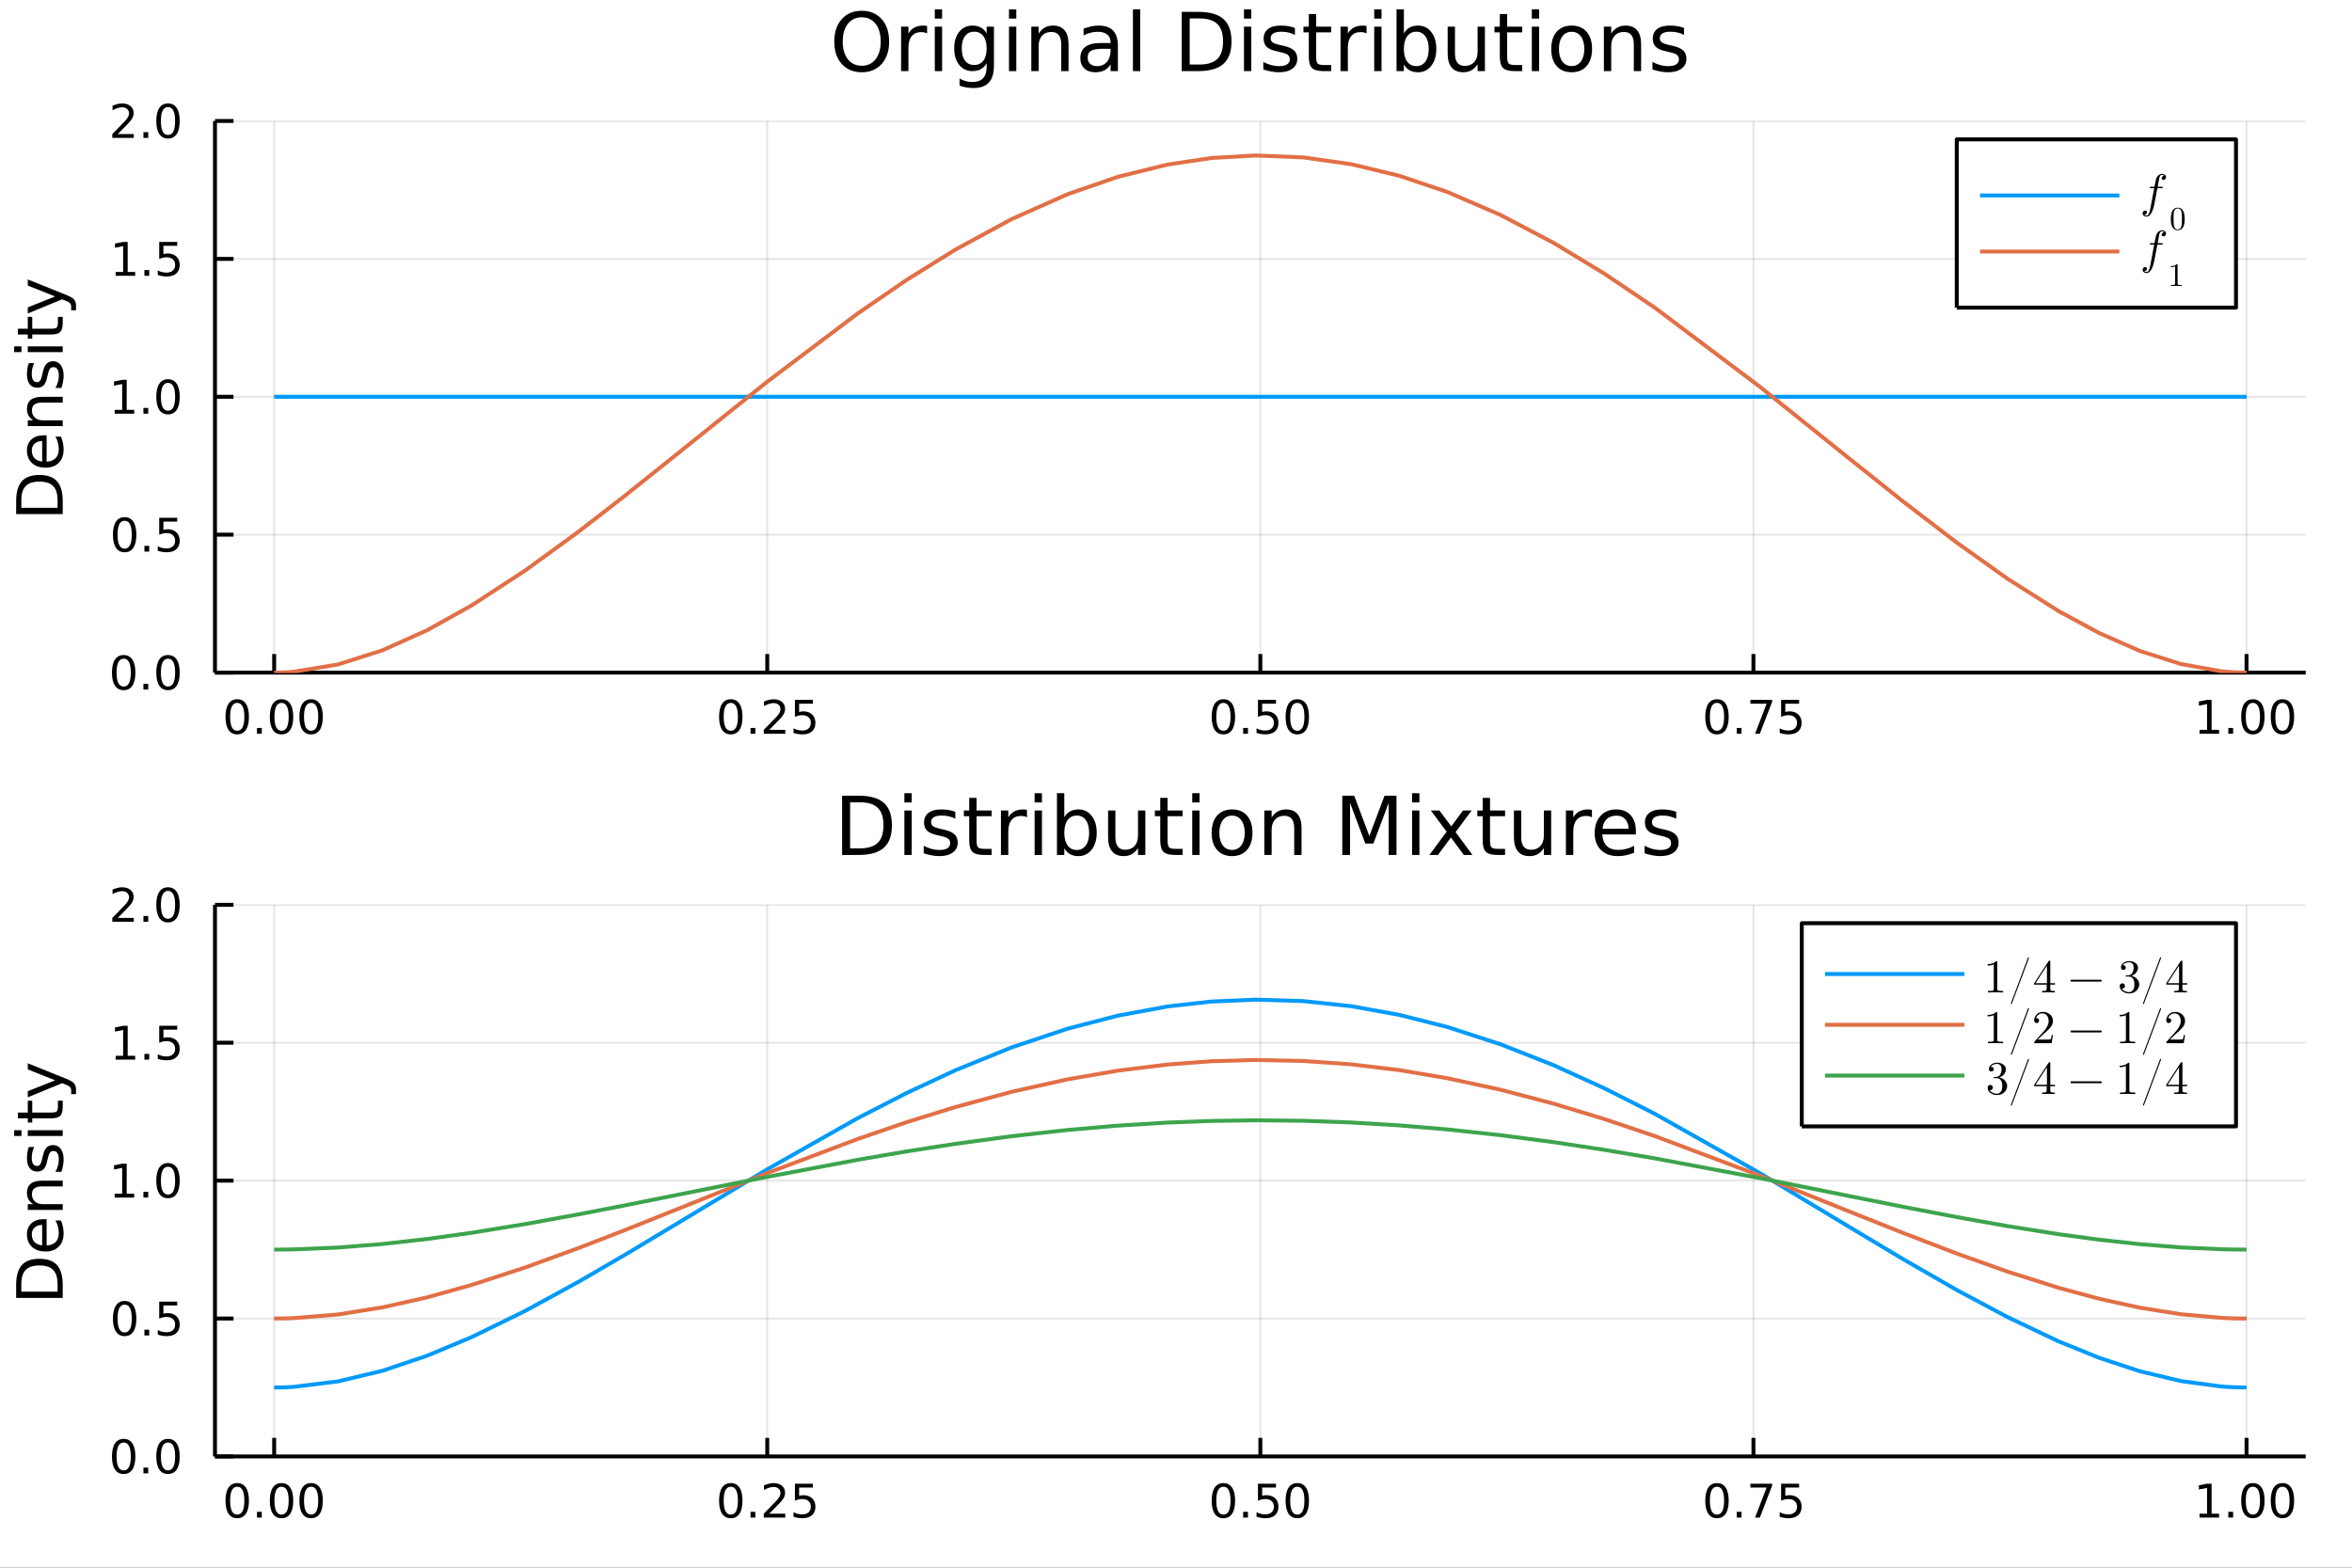 <?xml version="1.0" encoding="utf-8"?>
<svg xmlns="http://www.w3.org/2000/svg" xmlns:xlink="http://www.w3.org/1999/xlink" width="600" height="400" viewBox="0 0 2400 1600">
<rect x="0" y="0" width="2400" height="1600" fill="#333333" stroke="none"/>
<defs>
  <clipPath id="clip950">
    <rect x="0" y="0" width="2400" height="1600"/>
  </clipPath>
</defs>
<path clip-path="url(#clip950)" d="
M0 1600 L2400 1600 L2400 0 L0 0  Z
  " fill="#ffffff" fill-rule="evenodd" fill-opacity="1"/>
<defs>
  <clipPath id="clip951">
    <rect x="480" y="0" width="1681" height="1600"/>
  </clipPath>
</defs>
<path clip-path="url(#clip950)" d="
M219.38 686.448 L2352.76 686.448 L2352.76 123.472 L219.38 123.472  Z
  " fill="#ffffff" fill-rule="evenodd" fill-opacity="1"/>
<defs>
  <clipPath id="clip952">
    <rect x="219" y="123" width="2134" height="564"/>
  </clipPath>
</defs>
<polyline clip-path="url(#clip952)" style="stroke:#000000; stroke-linecap:butt; stroke-linejoin:round; stroke-width:2; stroke-opacity:0.1; fill:none" points="
  279.759,686.448 279.759,123.472 
  "/>
<polyline clip-path="url(#clip952)" style="stroke:#000000; stroke-linecap:butt; stroke-linejoin:round; stroke-width:2; stroke-opacity:0.1; fill:none" points="
  782.913,686.448 782.913,123.472 
  "/>
<polyline clip-path="url(#clip952)" style="stroke:#000000; stroke-linecap:butt; stroke-linejoin:round; stroke-width:2; stroke-opacity:0.1; fill:none" points="
  1286.07,686.448 1286.07,123.472 
  "/>
<polyline clip-path="url(#clip952)" style="stroke:#000000; stroke-linecap:butt; stroke-linejoin:round; stroke-width:2; stroke-opacity:0.1; fill:none" points="
  1789.22,686.448 1789.22,123.472 
  "/>
<polyline clip-path="url(#clip952)" style="stroke:#000000; stroke-linecap:butt; stroke-linejoin:round; stroke-width:2; stroke-opacity:0.1; fill:none" points="
  2292.38,686.448 2292.38,123.472 
  "/>
<polyline clip-path="url(#clip950)" style="stroke:#000000; stroke-linecap:butt; stroke-linejoin:round; stroke-width:4; stroke-opacity:1; fill:none" points="
  219.38,686.448 2352.76,686.448 
  "/>
<polyline clip-path="url(#clip950)" style="stroke:#000000; stroke-linecap:butt; stroke-linejoin:round; stroke-width:4; stroke-opacity:1; fill:none" points="
  279.759,686.448 279.759,667.55 
  "/>
<polyline clip-path="url(#clip950)" style="stroke:#000000; stroke-linecap:butt; stroke-linejoin:round; stroke-width:4; stroke-opacity:1; fill:none" points="
  782.913,686.448 782.913,667.55 
  "/>
<polyline clip-path="url(#clip950)" style="stroke:#000000; stroke-linecap:butt; stroke-linejoin:round; stroke-width:4; stroke-opacity:1; fill:none" points="
  1286.07,686.448 1286.07,667.55 
  "/>
<polyline clip-path="url(#clip950)" style="stroke:#000000; stroke-linecap:butt; stroke-linejoin:round; stroke-width:4; stroke-opacity:1; fill:none" points="
  1789.22,686.448 1789.22,667.55 
  "/>
<polyline clip-path="url(#clip950)" style="stroke:#000000; stroke-linecap:butt; stroke-linejoin:round; stroke-width:4; stroke-opacity:1; fill:none" points="
  2292.38,686.448 2292.38,667.55 
  "/>
<path clip-path="url(#clip950)" d="M242.062 717.367 Q238.451 717.367 236.622 720.931 Q234.817 724.473 234.817 731.603 Q234.817 738.709 236.622 742.274 Q238.451 745.815 242.062 745.815 Q245.696 745.815 247.502 742.274 Q249.331 738.709 249.331 731.603 Q249.331 724.473 247.502 720.931 Q245.696 717.367 242.062 717.367 M242.062 713.663 Q247.872 713.663 250.928 718.269 Q254.007 722.853 254.007 731.603 Q254.007 740.329 250.928 744.936 Q247.872 749.519 242.062 749.519 Q236.252 749.519 233.173 744.936 Q230.118 740.329 230.118 731.603 Q230.118 722.853 233.173 718.269 Q236.252 713.663 242.062 713.663 Z" fill="#000000" fill-rule="evenodd" fill-opacity="1" /><path clip-path="url(#clip950)" d="M262.224 742.968 L267.108 742.968 L267.108 748.848 L262.224 748.848 L262.224 742.968 Z" fill="#000000" fill-rule="evenodd" fill-opacity="1" /><path clip-path="url(#clip950)" d="M287.293 717.367 Q283.682 717.367 281.854 720.931 Q280.048 724.473 280.048 731.603 Q280.048 738.709 281.854 742.274 Q283.682 745.815 287.293 745.815 Q290.928 745.815 292.733 742.274 Q294.562 738.709 294.562 731.603 Q294.562 724.473 292.733 720.931 Q290.928 717.367 287.293 717.367 M287.293 713.663 Q293.104 713.663 296.159 718.269 Q299.238 722.853 299.238 731.603 Q299.238 740.329 296.159 744.936 Q293.104 749.519 287.293 749.519 Q281.483 749.519 278.405 744.936 Q275.349 740.329 275.349 731.603 Q275.349 722.853 278.405 718.269 Q281.483 713.663 287.293 713.663 Z" fill="#000000" fill-rule="evenodd" fill-opacity="1" /><path clip-path="url(#clip950)" d="M317.455 717.367 Q313.844 717.367 312.015 720.931 Q310.21 724.473 310.21 731.603 Q310.21 738.709 312.015 742.274 Q313.844 745.815 317.455 745.815 Q321.09 745.815 322.895 742.274 Q324.724 738.709 324.724 731.603 Q324.724 724.473 322.895 720.931 Q321.09 717.367 317.455 717.367 M317.455 713.663 Q323.265 713.663 326.321 718.269 Q329.4 722.853 329.4 731.603 Q329.4 740.329 326.321 744.936 Q323.265 749.519 317.455 749.519 Q311.645 749.519 308.566 744.936 Q305.511 740.329 305.511 731.603 Q305.511 722.853 308.566 718.269 Q311.645 713.663 317.455 713.663 Z" fill="#000000" fill-rule="evenodd" fill-opacity="1" /><path clip-path="url(#clip950)" d="M745.714 717.367 Q742.103 717.367 740.275 720.931 Q738.469 724.473 738.469 731.603 Q738.469 738.709 740.275 742.274 Q742.103 745.815 745.714 745.815 Q749.349 745.815 751.154 742.274 Q752.983 738.709 752.983 731.603 Q752.983 724.473 751.154 720.931 Q749.349 717.367 745.714 717.367 M745.714 713.663 Q751.525 713.663 754.58 718.269 Q757.659 722.853 757.659 731.603 Q757.659 740.329 754.58 744.936 Q751.525 749.519 745.714 749.519 Q739.904 749.519 736.826 744.936 Q733.77 740.329 733.77 731.603 Q733.77 722.853 736.826 718.269 Q739.904 713.663 745.714 713.663 Z" fill="#000000" fill-rule="evenodd" fill-opacity="1" /><path clip-path="url(#clip950)" d="M765.876 742.968 L770.761 742.968 L770.761 748.848 L765.876 748.848 L765.876 742.968 Z" fill="#000000" fill-rule="evenodd" fill-opacity="1" /><path clip-path="url(#clip950)" d="M784.974 744.913 L801.293 744.913 L801.293 748.848 L779.349 748.848 L779.349 744.913 Q782.011 742.158 786.594 737.528 Q791.2 732.876 792.381 731.533 Q794.626 729.01 795.506 727.274 Q796.409 725.515 796.409 723.825 Q796.409 721.07 794.464 719.334 Q792.543 717.598 789.441 717.598 Q787.242 717.598 784.788 718.362 Q782.358 719.126 779.58 720.677 L779.58 715.955 Q782.404 714.82 784.858 714.242 Q787.311 713.663 789.349 713.663 Q794.719 713.663 797.913 716.348 Q801.108 719.033 801.108 723.524 Q801.108 725.654 800.298 727.575 Q799.511 729.473 797.404 732.066 Q796.825 732.737 793.724 735.954 Q790.622 739.149 784.974 744.913 Z" fill="#000000" fill-rule="evenodd" fill-opacity="1" /><path clip-path="url(#clip950)" d="M811.154 714.288 L829.51 714.288 L829.51 718.223 L815.436 718.223 L815.436 726.695 Q816.455 726.348 817.473 726.186 Q818.492 726.001 819.51 726.001 Q825.297 726.001 828.677 729.172 Q832.057 732.343 832.057 737.76 Q832.057 743.339 828.584 746.44 Q825.112 749.519 818.793 749.519 Q816.617 749.519 814.348 749.149 Q812.103 748.778 809.696 748.038 L809.696 743.339 Q811.779 744.473 814.001 745.028 Q816.223 745.584 818.7 745.584 Q822.705 745.584 825.043 743.478 Q827.381 741.371 827.381 737.76 Q827.381 734.149 825.043 732.042 Q822.705 729.936 818.7 729.936 Q816.825 729.936 814.95 730.353 Q813.098 730.769 811.154 731.649 L811.154 714.288 Z" fill="#000000" fill-rule="evenodd" fill-opacity="1" /><path clip-path="url(#clip950)" d="M1248.37 717.367 Q1244.76 717.367 1242.93 720.931 Q1241.13 724.473 1241.13 731.603 Q1241.13 738.709 1242.93 742.274 Q1244.76 745.815 1248.37 745.815 Q1252.01 745.815 1253.81 742.274 Q1255.64 738.709 1255.64 731.603 Q1255.64 724.473 1253.81 720.931 Q1252.01 717.367 1248.37 717.367 M1248.37 713.663 Q1254.18 713.663 1257.24 718.269 Q1260.32 722.853 1260.32 731.603 Q1260.32 740.329 1257.24 744.936 Q1254.18 749.519 1248.37 749.519 Q1242.56 749.519 1239.48 744.936 Q1236.43 740.329 1236.43 731.603 Q1236.43 722.853 1239.48 718.269 Q1242.56 713.663 1248.37 713.663 Z" fill="#000000" fill-rule="evenodd" fill-opacity="1" /><path clip-path="url(#clip950)" d="M1268.53 742.968 L1273.42 742.968 L1273.42 748.848 L1268.53 748.848 L1268.53 742.968 Z" fill="#000000" fill-rule="evenodd" fill-opacity="1" /><path clip-path="url(#clip950)" d="M1283.65 714.288 L1302.01 714.288 L1302.01 718.223 L1287.93 718.223 L1287.93 726.695 Q1288.95 726.348 1289.97 726.186 Q1290.99 726.001 1292.01 726.001 Q1297.79 726.001 1301.17 729.172 Q1304.55 732.343 1304.55 737.76 Q1304.55 743.339 1301.08 746.44 Q1297.61 749.519 1291.29 749.519 Q1289.11 749.519 1286.84 749.149 Q1284.6 748.778 1282.19 748.038 L1282.19 743.339 Q1284.27 744.473 1286.5 745.028 Q1288.72 745.584 1291.2 745.584 Q1295.2 745.584 1297.54 743.478 Q1299.88 741.371 1299.88 737.76 Q1299.88 734.149 1297.54 732.042 Q1295.2 729.936 1291.2 729.936 Q1289.32 729.936 1287.45 730.353 Q1285.59 730.769 1283.65 731.649 L1283.65 714.288 Z" fill="#000000" fill-rule="evenodd" fill-opacity="1" /><path clip-path="url(#clip950)" d="M1323.76 717.367 Q1320.15 717.367 1318.32 720.931 Q1316.52 724.473 1316.52 731.603 Q1316.52 738.709 1318.32 742.274 Q1320.15 745.815 1323.76 745.815 Q1327.4 745.815 1329.2 742.274 Q1331.03 738.709 1331.03 731.603 Q1331.03 724.473 1329.2 720.931 Q1327.4 717.367 1323.76 717.367 M1323.76 713.663 Q1329.57 713.663 1332.63 718.269 Q1335.71 722.853 1335.71 731.603 Q1335.71 740.329 1332.63 744.936 Q1329.57 749.519 1323.76 749.519 Q1317.95 749.519 1314.88 744.936 Q1311.82 740.329 1311.82 731.603 Q1311.82 722.853 1314.88 718.269 Q1317.95 713.663 1323.76 713.663 Z" fill="#000000" fill-rule="evenodd" fill-opacity="1" /><path clip-path="url(#clip950)" d="M1752.02 717.367 Q1748.41 717.367 1746.58 720.931 Q1744.78 724.473 1744.78 731.603 Q1744.78 738.709 1746.58 742.274 Q1748.41 745.815 1752.02 745.815 Q1755.66 745.815 1757.46 742.274 Q1759.29 738.709 1759.29 731.603 Q1759.29 724.473 1757.46 720.931 Q1755.66 717.367 1752.02 717.367 M1752.02 713.663 Q1757.83 713.663 1760.89 718.269 Q1763.97 722.853 1763.97 731.603 Q1763.97 740.329 1760.89 744.936 Q1757.83 749.519 1752.02 749.519 Q1746.21 749.519 1743.13 744.936 Q1740.08 740.329 1740.08 731.603 Q1740.08 722.853 1743.13 718.269 Q1746.21 713.663 1752.02 713.663 Z" fill="#000000" fill-rule="evenodd" fill-opacity="1" /><path clip-path="url(#clip950)" d="M1772.19 742.968 L1777.07 742.968 L1777.07 748.848 L1772.19 748.848 L1772.19 742.968 Z" fill="#000000" fill-rule="evenodd" fill-opacity="1" /><path clip-path="url(#clip950)" d="M1786.07 714.288 L1808.3 714.288 L1808.3 716.279 L1795.75 748.848 L1790.87 748.848 L1802.67 718.223 L1786.07 718.223 L1786.07 714.288 Z" fill="#000000" fill-rule="evenodd" fill-opacity="1" /><path clip-path="url(#clip950)" d="M1817.46 714.288 L1835.82 714.288 L1835.82 718.223 L1821.75 718.223 L1821.75 726.695 Q1822.76 726.348 1823.78 726.186 Q1824.8 726.001 1825.82 726.001 Q1831.61 726.001 1834.99 729.172 Q1838.37 732.343 1838.37 737.76 Q1838.37 743.339 1834.89 746.44 Q1831.42 749.519 1825.1 749.519 Q1822.93 749.519 1820.66 749.149 Q1818.41 748.778 1816 748.038 L1816 743.339 Q1818.09 744.473 1820.31 745.028 Q1822.53 745.584 1825.01 745.584 Q1829.01 745.584 1831.35 743.478 Q1833.69 741.371 1833.69 737.76 Q1833.69 734.149 1831.35 732.042 Q1829.01 729.936 1825.01 729.936 Q1823.13 729.936 1821.26 730.353 Q1819.41 730.769 1817.46 731.649 L1817.46 714.288 Z" fill="#000000" fill-rule="evenodd" fill-opacity="1" /><path clip-path="url(#clip950)" d="M2244.45 744.913 L2252.09 744.913 L2252.09 718.547 L2243.78 720.214 L2243.78 715.955 L2252.04 714.288 L2256.72 714.288 L2256.72 744.913 L2264.36 744.913 L2264.36 748.848 L2244.45 748.848 L2244.45 744.913 Z" fill="#000000" fill-rule="evenodd" fill-opacity="1" /><path clip-path="url(#clip950)" d="M2273.8 742.968 L2278.69 742.968 L2278.69 748.848 L2273.8 748.848 L2273.8 742.968 Z" fill="#000000" fill-rule="evenodd" fill-opacity="1" /><path clip-path="url(#clip950)" d="M2298.87 717.367 Q2295.26 717.367 2293.43 720.931 Q2291.63 724.473 2291.63 731.603 Q2291.63 738.709 2293.43 742.274 Q2295.26 745.815 2298.87 745.815 Q2302.5 745.815 2304.31 742.274 Q2306.14 738.709 2306.14 731.603 Q2306.14 724.473 2304.31 720.931 Q2302.5 717.367 2298.87 717.367 M2298.87 713.663 Q2304.68 713.663 2307.74 718.269 Q2310.81 722.853 2310.81 731.603 Q2310.81 740.329 2307.74 744.936 Q2304.68 749.519 2298.87 749.519 Q2293.06 749.519 2289.98 744.936 Q2286.93 740.329 2286.93 731.603 Q2286.93 722.853 2289.98 718.269 Q2293.06 713.663 2298.87 713.663 Z" fill="#000000" fill-rule="evenodd" fill-opacity="1" /><path clip-path="url(#clip950)" d="M2329.03 717.367 Q2325.42 717.367 2323.59 720.931 Q2321.79 724.473 2321.79 731.603 Q2321.79 738.709 2323.59 742.274 Q2325.42 745.815 2329.03 745.815 Q2332.67 745.815 2334.47 742.274 Q2336.3 738.709 2336.3 731.603 Q2336.3 724.473 2334.47 720.931 Q2332.67 717.367 2329.03 717.367 M2329.03 713.663 Q2334.84 713.663 2337.9 718.269 Q2340.98 722.853 2340.98 731.603 Q2340.98 740.329 2337.9 744.936 Q2334.84 749.519 2329.03 749.519 Q2323.22 749.519 2320.14 744.936 Q2317.09 740.329 2317.09 731.603 Q2317.09 722.853 2320.14 718.269 Q2323.22 713.663 2329.03 713.663 Z" fill="#000000" fill-rule="evenodd" fill-opacity="1" /><polyline clip-path="url(#clip952)" style="stroke:#000000; stroke-linecap:butt; stroke-linejoin:round; stroke-width:2; stroke-opacity:0.1; fill:none" points="
  219.38,686.448 2352.76,686.448 
  "/>
<polyline clip-path="url(#clip952)" style="stroke:#000000; stroke-linecap:butt; stroke-linejoin:round; stroke-width:2; stroke-opacity:0.1; fill:none" points="
  219.38,545.704 2352.76,545.704 
  "/>
<polyline clip-path="url(#clip952)" style="stroke:#000000; stroke-linecap:butt; stroke-linejoin:round; stroke-width:2; stroke-opacity:0.1; fill:none" points="
  219.38,404.96 2352.76,404.96 
  "/>
<polyline clip-path="url(#clip952)" style="stroke:#000000; stroke-linecap:butt; stroke-linejoin:round; stroke-width:2; stroke-opacity:0.1; fill:none" points="
  219.38,264.216 2352.76,264.216 
  "/>
<polyline clip-path="url(#clip952)" style="stroke:#000000; stroke-linecap:butt; stroke-linejoin:round; stroke-width:2; stroke-opacity:0.1; fill:none" points="
  219.38,123.472 2352.76,123.472 
  "/>
<polyline clip-path="url(#clip950)" style="stroke:#000000; stroke-linecap:butt; stroke-linejoin:round; stroke-width:4; stroke-opacity:1; fill:none" points="
  219.38,686.448 219.38,123.472 
  "/>
<polyline clip-path="url(#clip950)" style="stroke:#000000; stroke-linecap:butt; stroke-linejoin:round; stroke-width:4; stroke-opacity:1; fill:none" points="
  219.38,686.448 238.278,686.448 
  "/>
<polyline clip-path="url(#clip950)" style="stroke:#000000; stroke-linecap:butt; stroke-linejoin:round; stroke-width:4; stroke-opacity:1; fill:none" points="
  219.38,545.704 238.278,545.704 
  "/>
<polyline clip-path="url(#clip950)" style="stroke:#000000; stroke-linecap:butt; stroke-linejoin:round; stroke-width:4; stroke-opacity:1; fill:none" points="
  219.38,404.96 238.278,404.96 
  "/>
<polyline clip-path="url(#clip950)" style="stroke:#000000; stroke-linecap:butt; stroke-linejoin:round; stroke-width:4; stroke-opacity:1; fill:none" points="
  219.38,264.216 238.278,264.216 
  "/>
<polyline clip-path="url(#clip950)" style="stroke:#000000; stroke-linecap:butt; stroke-linejoin:round; stroke-width:4; stroke-opacity:1; fill:none" points="
  219.38,123.472 238.278,123.472 
  "/>
<path clip-path="url(#clip950)" d="M126.205 672.247 Q122.593 672.247 120.765 675.811 Q118.959 679.353 118.959 686.483 Q118.959 693.589 120.765 697.154 Q122.593 700.695 126.205 700.695 Q129.839 700.695 131.644 697.154 Q133.473 693.589 133.473 686.483 Q133.473 679.353 131.644 675.811 Q129.839 672.247 126.205 672.247 M126.205 668.543 Q132.015 668.543 135.07 673.149 Q138.149 677.733 138.149 686.483 Q138.149 695.209 135.07 699.816 Q132.015 704.399 126.205 704.399 Q120.394 704.399 117.316 699.816 Q114.26 695.209 114.26 686.483 Q114.26 677.733 117.316 673.149 Q120.394 668.543 126.205 668.543 Z" fill="#000000" fill-rule="evenodd" fill-opacity="1" /><path clip-path="url(#clip950)" d="M146.366 697.848 L151.251 697.848 L151.251 703.728 L146.366 703.728 L146.366 697.848 Z" fill="#000000" fill-rule="evenodd" fill-opacity="1" /><path clip-path="url(#clip950)" d="M171.436 672.247 Q167.825 672.247 165.996 675.811 Q164.19 679.353 164.19 686.483 Q164.19 693.589 165.996 697.154 Q167.825 700.695 171.436 700.695 Q175.07 700.695 176.876 697.154 Q178.704 693.589 178.704 686.483 Q178.704 679.353 176.876 675.811 Q175.07 672.247 171.436 672.247 M171.436 668.543 Q177.246 668.543 180.301 673.149 Q183.38 677.733 183.38 686.483 Q183.38 695.209 180.301 699.816 Q177.246 704.399 171.436 704.399 Q165.626 704.399 162.547 699.816 Q159.491 695.209 159.491 686.483 Q159.491 677.733 162.547 673.149 Q165.626 668.543 171.436 668.543 Z" fill="#000000" fill-rule="evenodd" fill-opacity="1" /><path clip-path="url(#clip950)" d="M127.2 531.503 Q123.589 531.503 121.76 535.067 Q119.955 538.609 119.955 545.739 Q119.955 552.845 121.76 556.41 Q123.589 559.952 127.2 559.952 Q130.834 559.952 132.64 556.41 Q134.468 552.845 134.468 545.739 Q134.468 538.609 132.64 535.067 Q130.834 531.503 127.2 531.503 M127.2 527.799 Q133.01 527.799 136.066 532.405 Q139.144 536.989 139.144 545.739 Q139.144 554.465 136.066 559.072 Q133.01 563.655 127.2 563.655 Q121.39 563.655 118.311 559.072 Q115.256 554.465 115.256 545.739 Q115.256 536.989 118.311 532.405 Q121.39 527.799 127.2 527.799 Z" fill="#000000" fill-rule="evenodd" fill-opacity="1" /><path clip-path="url(#clip950)" d="M147.362 557.104 L152.246 557.104 L152.246 562.984 L147.362 562.984 L147.362 557.104 Z" fill="#000000" fill-rule="evenodd" fill-opacity="1" /><path clip-path="url(#clip950)" d="M162.477 528.424 L180.834 528.424 L180.834 532.359 L166.76 532.359 L166.76 540.831 Q167.778 540.484 168.797 540.322 Q169.815 540.137 170.834 540.137 Q176.621 540.137 180.001 543.308 Q183.38 546.479 183.38 551.896 Q183.38 557.475 179.908 560.577 Q176.436 563.655 170.116 563.655 Q167.94 563.655 165.672 563.285 Q163.427 562.914 161.019 562.174 L161.019 557.475 Q163.102 558.609 165.325 559.165 Q167.547 559.72 170.024 559.72 Q174.028 559.72 176.366 557.614 Q178.704 555.507 178.704 551.896 Q178.704 548.285 176.366 546.178 Q174.028 544.072 170.024 544.072 Q168.149 544.072 166.274 544.489 Q164.422 544.905 162.477 545.785 L162.477 528.424 Z" fill="#000000" fill-rule="evenodd" fill-opacity="1" /><path clip-path="url(#clip950)" d="M117.015 418.305 L124.654 418.305 L124.654 391.939 L116.343 393.606 L116.343 389.347 L124.607 387.68 L129.283 387.68 L129.283 418.305 L136.922 418.305 L136.922 422.24 L117.015 422.24 L117.015 418.305 Z" fill="#000000" fill-rule="evenodd" fill-opacity="1" /><path clip-path="url(#clip950)" d="M146.366 416.36 L151.251 416.36 L151.251 422.24 L146.366 422.24 L146.366 416.36 Z" fill="#000000" fill-rule="evenodd" fill-opacity="1" /><path clip-path="url(#clip950)" d="M171.436 390.759 Q167.825 390.759 165.996 394.323 Q164.19 397.865 164.19 404.995 Q164.19 412.101 165.996 415.666 Q167.825 419.208 171.436 419.208 Q175.07 419.208 176.876 415.666 Q178.704 412.101 178.704 404.995 Q178.704 397.865 176.876 394.323 Q175.07 390.759 171.436 390.759 M171.436 387.055 Q177.246 387.055 180.301 391.661 Q183.38 396.245 183.38 404.995 Q183.38 413.722 180.301 418.328 Q177.246 422.911 171.436 422.911 Q165.626 422.911 162.547 418.328 Q159.491 413.722 159.491 404.995 Q159.491 396.245 162.547 391.661 Q165.626 387.055 171.436 387.055 Z" fill="#000000" fill-rule="evenodd" fill-opacity="1" /><path clip-path="url(#clip950)" d="M118.01 277.561 L125.649 277.561 L125.649 251.195 L117.339 252.862 L117.339 248.603 L125.603 246.936 L130.279 246.936 L130.279 277.561 L137.917 277.561 L137.917 281.496 L118.01 281.496 L118.01 277.561 Z" fill="#000000" fill-rule="evenodd" fill-opacity="1" /><path clip-path="url(#clip950)" d="M147.362 275.616 L152.246 275.616 L152.246 281.496 L147.362 281.496 L147.362 275.616 Z" fill="#000000" fill-rule="evenodd" fill-opacity="1" /><path clip-path="url(#clip950)" d="M162.477 246.936 L180.834 246.936 L180.834 250.871 L166.76 250.871 L166.76 259.343 Q167.778 258.996 168.797 258.834 Q169.815 258.649 170.834 258.649 Q176.621 258.649 180.001 261.82 Q183.38 264.992 183.38 270.408 Q183.38 275.987 179.908 279.089 Q176.436 282.167 170.116 282.167 Q167.94 282.167 165.672 281.797 Q163.427 281.427 161.019 280.686 L161.019 275.987 Q163.102 277.121 165.325 277.677 Q167.547 278.232 170.024 278.232 Q174.028 278.232 176.366 276.126 Q178.704 274.019 178.704 270.408 Q178.704 266.797 176.366 264.691 Q174.028 262.584 170.024 262.584 Q168.149 262.584 166.274 263.001 Q164.422 263.417 162.477 264.297 L162.477 246.936 Z" fill="#000000" fill-rule="evenodd" fill-opacity="1" /><path clip-path="url(#clip950)" d="M120.232 136.817 L136.552 136.817 L136.552 140.752 L114.607 140.752 L114.607 136.817 Q117.269 134.062 121.853 129.433 Q126.459 124.78 127.64 123.437 Q129.885 120.914 130.765 119.178 Q131.667 117.419 131.667 115.729 Q131.667 112.974 129.723 111.238 Q127.802 109.502 124.7 109.502 Q122.501 109.502 120.047 110.266 Q117.617 111.03 114.839 112.581 L114.839 107.859 Q117.663 106.725 120.117 106.146 Q122.57 105.567 124.607 105.567 Q129.978 105.567 133.172 108.252 Q136.367 110.937 136.367 115.428 Q136.367 117.558 135.556 119.479 Q134.769 121.377 132.663 123.97 Q132.084 124.641 128.982 127.859 Q125.88 131.053 120.232 136.817 Z" fill="#000000" fill-rule="evenodd" fill-opacity="1" /><path clip-path="url(#clip950)" d="M146.366 134.873 L151.251 134.873 L151.251 140.752 L146.366 140.752 L146.366 134.873 Z" fill="#000000" fill-rule="evenodd" fill-opacity="1" /><path clip-path="url(#clip950)" d="M171.436 109.271 Q167.825 109.271 165.996 112.836 Q164.19 116.377 164.19 123.507 Q164.19 130.613 165.996 134.178 Q167.825 137.72 171.436 137.72 Q175.07 137.72 176.876 134.178 Q178.704 130.613 178.704 123.507 Q178.704 116.377 176.876 112.836 Q175.07 109.271 171.436 109.271 M171.436 105.567 Q177.246 105.567 180.301 110.174 Q183.38 114.757 183.38 123.507 Q183.38 132.234 180.301 136.84 Q177.246 141.423 171.436 141.423 Q165.626 141.423 162.547 136.84 Q159.491 132.234 159.491 123.507 Q159.491 114.757 162.547 110.174 Q165.626 105.567 171.436 105.567 Z" fill="#000000" fill-rule="evenodd" fill-opacity="1" /><path clip-path="url(#clip950)" d="M21.768 518.27 L58.721 518.27 L58.721 510.503 Q58.721 500.668 54.265 496.117 Q49.809 491.534 40.196 491.534 Q30.648 491.534 26.224 496.117 Q21.768 500.668 21.768 510.503 L21.768 518.27 M16.484 524.699 L16.484 511.49 Q16.484 497.677 22.245 491.215 Q27.974 484.754 40.196 484.754 Q52.482 484.754 58.243 491.247 Q64.004 497.74 64.004 511.49 L64.004 524.699 L16.484 524.699 Z" fill="#000000" fill-rule="evenodd" fill-opacity="1" /><path clip-path="url(#clip950)" d="M44.716 444.268 L47.581 444.268 L47.581 471.195 Q53.628 470.813 56.811 467.567 Q59.962 464.288 59.962 458.464 Q59.962 455.09 59.134 451.939 Q58.307 448.756 56.652 445.637 L62.19 445.637 Q63.527 448.788 64.227 452.098 Q64.927 455.408 64.927 458.814 Q64.927 467.344 59.962 472.341 Q54.997 477.306 46.53 477.306 Q37.777 477.306 32.653 472.596 Q27.497 467.853 27.497 459.832 Q27.497 452.639 32.144 448.47 Q36.759 444.268 44.716 444.268 M42.997 450.125 Q38.191 450.188 35.327 452.83 Q32.462 455.44 32.462 459.769 Q32.462 464.67 35.231 467.63 Q38 470.559 43.029 471.004 L42.997 450.125 Z" fill="#000000" fill-rule="evenodd" fill-opacity="1" /><path clip-path="url(#clip950)" d="M42.488 405.024 L64.004 405.024 L64.004 410.88 L42.679 410.88 Q37.618 410.88 35.104 412.853 Q32.589 414.827 32.589 418.774 Q32.589 423.516 35.613 426.253 Q38.637 428.991 43.857 428.991 L64.004 428.991 L64.004 434.879 L28.356 434.879 L28.356 428.991 L33.894 428.991 Q30.68 426.89 29.088 424.057 Q27.497 421.193 27.497 417.469 Q27.497 411.326 31.316 408.175 Q35.104 405.024 42.488 405.024 Z" fill="#000000" fill-rule="evenodd" fill-opacity="1" /><path clip-path="url(#clip950)" d="M29.407 370.617 L34.945 370.617 Q33.672 373.1 33.035 375.773 Q32.398 378.447 32.398 381.311 Q32.398 385.672 33.735 387.868 Q35.072 390.032 37.746 390.032 Q39.783 390.032 40.96 388.473 Q42.106 386.913 43.157 382.203 L43.602 380.197 Q44.939 373.959 47.39 371.349 Q49.809 368.707 54.169 368.707 Q59.134 368.707 62.031 372.654 Q64.927 376.569 64.927 383.444 Q64.927 386.308 64.354 389.428 Q63.813 392.515 62.699 395.953 L56.652 395.953 Q58.339 392.706 59.198 389.555 Q60.026 386.404 60.026 383.317 Q60.026 379.179 58.625 376.951 Q57.193 374.723 54.615 374.723 Q52.228 374.723 50.955 376.346 Q49.681 377.938 48.504 383.38 L48.026 385.417 Q46.88 390.86 44.525 393.279 Q42.138 395.698 38 395.698 Q32.971 395.698 30.234 392.133 Q27.497 388.568 27.497 382.012 Q27.497 378.765 27.974 375.901 Q28.452 373.036 29.407 370.617 Z" fill="#000000" fill-rule="evenodd" fill-opacity="1" /><path clip-path="url(#clip950)" d="M28.356 359.382 L28.356 353.525 L64.004 353.525 L64.004 359.382 L28.356 359.382 M14.479 359.382 L14.479 353.525 L21.895 353.525 L21.895 359.382 L14.479 359.382 Z" fill="#000000" fill-rule="evenodd" fill-opacity="1" /><path clip-path="url(#clip950)" d="M18.235 335.478 L28.356 335.478 L28.356 323.415 L32.908 323.415 L32.908 335.478 L52.259 335.478 Q56.62 335.478 57.861 334.301 Q59.103 333.091 59.103 329.431 L59.103 323.415 L64.004 323.415 L64.004 329.431 Q64.004 336.21 61.49 338.788 Q58.943 341.367 52.259 341.367 L32.908 341.367 L32.908 345.663 L28.356 345.663 L28.356 341.367 L18.235 341.367 L18.235 335.478 Z" fill="#000000" fill-rule="evenodd" fill-opacity="1" /><path clip-path="url(#clip950)" d="M67.314 300.881 Q73.68 303.363 75.622 305.719 Q77.563 308.074 77.563 312.021 L77.563 316.699 L72.662 316.699 L72.662 313.262 Q72.662 310.843 71.516 309.506 Q70.37 308.169 66.105 306.546 L63.431 305.496 L28.356 319.914 L28.356 313.708 L56.238 302.568 L28.356 291.428 L28.356 285.221 L67.314 300.881 Z" fill="#000000" fill-rule="evenodd" fill-opacity="1" /><path clip-path="url(#clip950)" d="M879.337 17.646 Q870.425 17.646 865.159 24.289 Q859.933 30.933 859.933 42.397 Q859.933 53.82 865.159 60.464 Q870.425 67.107 879.337 67.107 Q888.249 67.107 893.434 60.464 Q898.66 53.82 898.66 42.397 Q898.66 30.933 893.434 24.289 Q888.249 17.646 879.337 17.646 M879.337 11.002 Q892.057 11.002 899.673 19.55 Q907.288 28.057 907.288 42.397 Q907.288 56.697 899.673 65.244 Q892.057 73.751 879.337 73.751 Q866.577 73.751 858.92 65.244 Q851.305 56.737 851.305 42.397 Q851.305 28.057 858.92 19.55 Q866.577 11.002 879.337 11.002 Z" fill="#000000" fill-rule="evenodd" fill-opacity="1" /><path clip-path="url(#clip950)" d="M946.055 34.173 Q944.8 33.444 943.301 33.12 Q941.842 32.756 940.06 32.756 Q933.741 32.756 930.338 36.888 Q926.976 40.979 926.976 48.676 L926.976 72.576 L919.481 72.576 L919.481 27.206 L926.976 27.206 L926.976 34.254 Q929.325 30.122 933.092 28.138 Q936.86 26.112 942.248 26.112 Q943.017 26.112 943.949 26.234 Q944.881 26.315 946.015 26.517 L946.055 34.173 Z" fill="#000000" fill-rule="evenodd" fill-opacity="1" /><path clip-path="url(#clip950)" d="M953.874 27.206 L961.327 27.206 L961.327 72.576 L953.874 72.576 L953.874 27.206 M953.874 9.544 L961.327 9.544 L961.327 18.983 L953.874 18.983 L953.874 9.544 Z" fill="#000000" fill-rule="evenodd" fill-opacity="1" /><path clip-path="url(#clip950)" d="M1006.78 49.364 Q1006.78 41.263 1003.42 36.806 Q1000.09 32.35 994.059 32.35 Q988.063 32.35 984.701 36.806 Q981.379 41.263 981.379 49.364 Q981.379 57.426 984.701 61.882 Q988.063 66.338 994.059 66.338 Q1000.09 66.338 1003.42 61.882 Q1006.78 57.426 1006.78 49.364 M1014.23 66.945 Q1014.23 78.531 1009.09 84.162 Q1003.94 89.833 993.329 89.833 Q989.4 89.833 985.916 89.225 Q982.433 88.658 979.151 87.443 L979.151 80.192 Q982.433 81.974 985.633 82.825 Q988.833 83.675 992.155 83.675 Q999.487 83.675 1003.13 79.827 Q1006.78 76.019 1006.78 68.282 L1006.78 64.596 Q1004.47 68.606 1000.86 70.591 Q997.259 72.576 992.236 72.576 Q983.891 72.576 978.787 66.216 Q973.683 59.856 973.683 49.364 Q973.683 38.832 978.787 32.472 Q983.891 26.112 992.236 26.112 Q997.259 26.112 1000.86 28.097 Q1004.47 30.082 1006.78 34.092 L1006.78 27.206 L1014.23 27.206 L1014.23 66.945 Z" fill="#000000" fill-rule="evenodd" fill-opacity="1" /><path clip-path="url(#clip950)" d="M1029.59 27.206 L1037.04 27.206 L1037.04 72.576 L1029.59 72.576 L1029.59 27.206 M1029.59 9.544 L1037.04 9.544 L1037.04 18.983 L1029.59 18.983 L1029.59 9.544 Z" fill="#000000" fill-rule="evenodd" fill-opacity="1" /><path clip-path="url(#clip950)" d="M1090.35 45.192 L1090.35 72.576 L1082.89 72.576 L1082.89 45.435 Q1082.89 38.994 1080.38 35.794 Q1077.87 32.594 1072.85 32.594 Q1066.81 32.594 1063.33 36.442 Q1059.85 40.29 1059.85 46.934 L1059.85 72.576 L1052.35 72.576 L1052.35 27.206 L1059.85 27.206 L1059.85 34.254 Q1062.52 30.163 1066.12 28.138 Q1069.77 26.112 1074.51 26.112 Q1082.33 26.112 1086.34 30.973 Q1090.35 35.794 1090.35 45.192 Z" fill="#000000" fill-rule="evenodd" fill-opacity="1" /><path clip-path="url(#clip950)" d="M1125.83 49.769 Q1116.8 49.769 1113.32 51.835 Q1109.83 53.901 1109.83 58.884 Q1109.83 62.854 1112.43 65.203 Q1115.06 67.512 1119.56 67.512 Q1125.75 67.512 1129.48 63.137 Q1133.25 58.722 1133.25 51.43 L1133.25 49.769 L1125.83 49.769 M1140.7 46.691 L1140.7 72.576 L1133.25 72.576 L1133.25 65.689 Q1130.7 69.821 1126.89 71.806 Q1123.08 73.751 1117.57 73.751 Q1110.6 73.751 1106.47 69.862 Q1102.38 65.933 1102.38 59.37 Q1102.38 51.714 1107.48 47.825 Q1112.63 43.936 1122.8 43.936 L1133.25 43.936 L1133.25 43.207 Q1133.25 38.062 1129.84 35.267 Q1126.48 32.431 1120.37 32.431 Q1116.48 32.431 1112.79 33.363 Q1109.1 34.295 1105.7 36.158 L1105.7 29.272 Q1109.79 27.692 1113.64 26.922 Q1117.49 26.112 1121.14 26.112 Q1130.98 26.112 1135.84 31.216 Q1140.7 36.32 1140.7 46.691 Z" fill="#000000" fill-rule="evenodd" fill-opacity="1" /><path clip-path="url(#clip950)" d="M1156.05 9.544 L1163.51 9.544 L1163.51 72.576 L1156.05 72.576 L1156.05 9.544 Z" fill="#000000" fill-rule="evenodd" fill-opacity="1" /><path clip-path="url(#clip950)" d="M1213.98 18.82 L1213.98 65.852 L1223.87 65.852 Q1236.38 65.852 1242.18 60.18 Q1248.01 54.509 1248.01 42.275 Q1248.01 30.122 1242.18 24.492 Q1236.38 18.82 1223.87 18.82 L1213.98 18.82 M1205.8 12.096 L1222.61 12.096 Q1240.19 12.096 1248.41 19.428 Q1256.64 26.72 1256.64 42.275 Q1256.64 57.912 1248.37 65.244 Q1240.11 72.576 1222.61 72.576 L1205.8 72.576 L1205.8 12.096 Z" fill="#000000" fill-rule="evenodd" fill-opacity="1" /><path clip-path="url(#clip950)" d="M1269.36 27.206 L1276.81 27.206 L1276.81 72.576 L1269.36 72.576 L1269.36 27.206 M1269.36 9.544 L1276.81 9.544 L1276.81 18.983 L1269.36 18.983 L1269.36 9.544 Z" fill="#000000" fill-rule="evenodd" fill-opacity="1" /><path clip-path="url(#clip950)" d="M1321.33 28.543 L1321.33 35.591 Q1318.17 33.971 1314.77 33.161 Q1311.37 32.35 1307.72 32.35 Q1302.17 32.35 1299.38 34.052 Q1296.62 35.753 1296.62 39.156 Q1296.62 41.749 1298.61 43.248 Q1300.59 44.706 1306.59 46.043 L1309.14 46.61 Q1317.08 48.311 1320.4 51.43 Q1323.76 54.509 1323.76 60.059 Q1323.76 66.378 1318.74 70.064 Q1313.76 73.751 1305.01 73.751 Q1301.36 73.751 1297.39 73.022 Q1293.46 72.333 1289.09 70.915 L1289.09 63.218 Q1293.22 65.365 1297.23 66.459 Q1301.24 67.512 1305.17 67.512 Q1310.43 67.512 1313.27 65.73 Q1316.11 63.907 1316.11 60.626 Q1316.11 57.588 1314.04 55.967 Q1312.01 54.347 1305.09 52.848 L1302.49 52.24 Q1295.57 50.782 1292.49 47.785 Q1289.41 44.746 1289.41 39.48 Q1289.41 33.08 1293.95 29.596 Q1298.48 26.112 1306.83 26.112 Q1310.96 26.112 1314.61 26.72 Q1318.25 27.327 1321.33 28.543 Z" fill="#000000" fill-rule="evenodd" fill-opacity="1" /><path clip-path="url(#clip950)" d="M1343 14.324 L1343 27.206 L1358.36 27.206 L1358.36 32.999 L1343 32.999 L1343 57.628 Q1343 63.178 1344.5 64.758 Q1346.04 66.338 1350.7 66.338 L1358.36 66.338 L1358.36 72.576 L1350.7 72.576 Q1342.07 72.576 1338.79 69.376 Q1335.51 66.135 1335.51 57.628 L1335.51 32.999 L1330.04 32.999 L1330.04 27.206 L1335.51 27.206 L1335.51 14.324 L1343 14.324 Z" fill="#000000" fill-rule="evenodd" fill-opacity="1" /><path clip-path="url(#clip950)" d="M1394.45 34.173 Q1393.19 33.444 1391.7 33.12 Q1390.24 32.756 1388.45 32.756 Q1382.14 32.756 1378.73 36.888 Q1375.37 40.979 1375.37 48.676 L1375.37 72.576 L1367.88 72.576 L1367.88 27.206 L1375.37 27.206 L1375.37 34.254 Q1377.72 30.122 1381.49 28.138 Q1385.25 26.112 1390.64 26.112 Q1391.41 26.112 1392.34 26.234 Q1393.28 26.315 1394.41 26.517 L1394.45 34.173 Z" fill="#000000" fill-rule="evenodd" fill-opacity="1" /><path clip-path="url(#clip950)" d="M1402.27 27.206 L1409.72 27.206 L1409.72 72.576 L1402.27 72.576 L1402.27 27.206 M1402.27 9.544 L1409.72 9.544 L1409.72 18.983 L1402.27 18.983 L1402.27 9.544 Z" fill="#000000" fill-rule="evenodd" fill-opacity="1" /><path clip-path="url(#clip950)" d="M1457.89 49.931 Q1457.89 41.708 1454.48 37.05 Q1451.12 32.35 1445.21 32.35 Q1439.29 32.35 1435.89 37.05 Q1432.53 41.708 1432.53 49.931 Q1432.53 58.155 1435.89 62.854 Q1439.29 67.512 1445.21 67.512 Q1451.12 67.512 1454.48 62.854 Q1457.89 58.155 1457.89 49.931 M1432.53 34.092 Q1434.88 30.041 1438.44 28.097 Q1442.05 26.112 1447.03 26.112 Q1455.29 26.112 1460.44 32.675 Q1465.62 39.237 1465.62 49.931 Q1465.62 60.626 1460.44 67.188 Q1455.29 73.751 1447.03 73.751 Q1442.05 73.751 1438.44 71.806 Q1434.88 69.821 1432.53 65.77 L1432.53 72.576 L1425.03 72.576 L1425.03 9.544 L1432.53 9.544 L1432.53 34.092 Z" fill="#000000" fill-rule="evenodd" fill-opacity="1" /><path clip-path="url(#clip950)" d="M1477.21 54.671 L1477.21 27.206 L1484.66 27.206 L1484.66 54.387 Q1484.66 60.828 1487.18 64.069 Q1489.69 67.269 1494.71 67.269 Q1500.75 67.269 1504.23 63.421 Q1507.75 59.573 1507.75 52.929 L1507.75 27.206 L1515.21 27.206 L1515.21 72.576 L1507.75 72.576 L1507.75 65.608 Q1505.04 69.74 1501.43 71.766 Q1497.87 73.751 1493.13 73.751 Q1485.31 73.751 1481.26 68.89 Q1477.21 64.029 1477.21 54.671 M1495.97 26.112 L1495.97 26.112 Z" fill="#000000" fill-rule="evenodd" fill-opacity="1" /><path clip-path="url(#clip950)" d="M1537.93 14.324 L1537.93 27.206 L1553.29 27.206 L1553.29 32.999 L1537.93 32.999 L1537.93 57.628 Q1537.93 63.178 1539.43 64.758 Q1540.97 66.338 1545.63 66.338 L1553.29 66.338 L1553.29 72.576 L1545.63 72.576 Q1537 72.576 1533.72 69.376 Q1530.44 66.135 1530.44 57.628 L1530.44 32.999 L1524.97 32.999 L1524.97 27.206 L1530.44 27.206 L1530.44 14.324 L1537.93 14.324 Z" fill="#000000" fill-rule="evenodd" fill-opacity="1" /><path clip-path="url(#clip950)" d="M1563.09 27.206 L1570.54 27.206 L1570.54 72.576 L1563.09 72.576 L1563.09 27.206 M1563.09 9.544 L1570.54 9.544 L1570.54 18.983 L1563.09 18.983 L1563.09 9.544 Z" fill="#000000" fill-rule="evenodd" fill-opacity="1" /><path clip-path="url(#clip950)" d="M1603.72 32.431 Q1597.72 32.431 1594.24 37.131 Q1590.76 41.789 1590.76 49.931 Q1590.76 58.074 1594.2 62.773 Q1597.68 67.431 1603.72 67.431 Q1609.67 67.431 1613.16 62.732 Q1616.64 58.033 1616.64 49.931 Q1616.64 41.87 1613.16 37.171 Q1609.67 32.431 1603.72 32.431 M1603.72 26.112 Q1613.44 26.112 1618.99 32.431 Q1624.54 38.751 1624.54 49.931 Q1624.54 61.071 1618.99 67.431 Q1613.44 73.751 1603.72 73.751 Q1593.96 73.751 1588.41 67.431 Q1582.9 61.071 1582.9 49.931 Q1582.9 38.751 1588.41 32.431 Q1593.96 26.112 1603.72 26.112 Z" fill="#000000" fill-rule="evenodd" fill-opacity="1" /><path clip-path="url(#clip950)" d="M1674.61 45.192 L1674.61 72.576 L1667.16 72.576 L1667.16 45.435 Q1667.16 38.994 1664.65 35.794 Q1662.13 32.594 1657.11 32.594 Q1651.07 32.594 1647.59 36.442 Q1644.11 40.29 1644.11 46.934 L1644.11 72.576 L1636.61 72.576 L1636.61 27.206 L1644.11 27.206 L1644.11 34.254 Q1646.78 30.163 1650.39 28.138 Q1654.03 26.112 1658.77 26.112 Q1666.59 26.112 1670.6 30.973 Q1674.61 35.794 1674.61 45.192 Z" fill="#000000" fill-rule="evenodd" fill-opacity="1" /><path clip-path="url(#clip950)" d="M1718.4 28.543 L1718.4 35.591 Q1715.24 33.971 1711.84 33.161 Q1708.44 32.35 1704.79 32.35 Q1699.24 32.35 1696.44 34.052 Q1693.69 35.753 1693.69 39.156 Q1693.69 41.749 1695.68 43.248 Q1697.66 44.706 1703.66 46.043 L1706.21 46.61 Q1714.15 48.311 1717.47 51.43 Q1720.83 54.509 1720.83 60.059 Q1720.83 66.378 1715.81 70.064 Q1710.83 73.751 1702.08 73.751 Q1698.43 73.751 1694.46 73.022 Q1690.53 72.333 1686.16 70.915 L1686.16 63.218 Q1690.29 65.365 1694.3 66.459 Q1698.31 67.512 1702.24 67.512 Q1707.5 67.512 1710.34 65.73 Q1713.18 63.907 1713.18 60.626 Q1713.18 57.588 1711.11 55.967 Q1709.08 54.347 1702.16 52.848 L1699.56 52.24 Q1692.64 50.782 1689.56 47.785 Q1686.48 44.746 1686.48 39.48 Q1686.48 33.08 1691.02 29.596 Q1695.55 26.112 1703.9 26.112 Q1708.03 26.112 1711.68 26.72 Q1715.32 27.327 1718.4 28.543 Z" fill="#000000" fill-rule="evenodd" fill-opacity="1" /><polyline clip-path="url(#clip952)" style="stroke:#009af9; stroke-linecap:butt; stroke-linejoin:round; stroke-width:4; stroke-opacity:1; fill:none" points="
  279.759,404.96 299.414,404.96 481.151,404.96 590.368,404.96 682.709,404.96 783.018,404.96 875.494,404.96 974.637,404.96 1089.51,404.96 1191.59,404.96 
  1281.1,404.96 1378.7,404.96 1476.87,404.96 1585.42,404.96 1688.7,404.96 1796.09,404.96 1886.48,404.96 1996.85,404.96 2100.59,404.96 2266.8,404.96 
  2292.38,404.96 
  "/>
<polyline clip-path="url(#clip952)" style="stroke:#e26f46; stroke-linecap:butt; stroke-linejoin:round; stroke-width:4; stroke-opacity:1; fill:none" points="
  279.759,686.448 284.672,686.398 289.586,686.248 294.5,686.001 299.414,685.658 344.848,678.178 390.282,663.702 435.717,643.294 481.151,617.967 535.76,582.367 
  590.368,542.605 636.539,506.821 682.709,469.921 783.018,389.484 875.494,319.749 925.065,285.763 974.637,254.917 1032.07,223.765 1089.51,198.164 1140.55,180.502 
  1191.59,167.922 1236.34,161.232 1281.1,158.684 1329.9,160.659 1378.7,167.564 1427.79,179.386 1476.87,195.926 1531.15,219.411 1585.42,247.935 1637.06,279.264 
  1688.7,314.115 1796.09,394.977 1886.48,467.548 1941.66,511.603 1996.85,553.914 2048.72,590.831 2100.59,623.684 2142.14,646.156 2183.69,664.411 2225.25,677.669 
  2266.8,685.118 2273.19,685.695 2279.59,686.111 2285.98,686.363 2292.38,686.448 
  "/>
<path clip-path="url(#clip950)" d="
M1996.7 313.96 L2281.64 313.96 L2281.64 142.238 L1996.7 142.238  Z
  " fill="#ffffff" fill-rule="evenodd" fill-opacity="1"/>
<polyline clip-path="url(#clip950)" style="stroke:#000000; stroke-linecap:butt; stroke-linejoin:round; stroke-width:4; stroke-opacity:1; fill:none" points="
  1996.7,313.96 2281.64,313.96 2281.64,142.238 1996.7,142.238 1996.7,313.96 
  "/>
<polyline clip-path="url(#clip950)" style="stroke:#009af9; stroke-linecap:butt; stroke-linejoin:round; stroke-width:4; stroke-opacity:1; fill:none" points="
  2020.4,199.479 2162.63,199.479 
  "/>
<path clip-path="url(#clip950)" d="M2210.25 180.735 Q2210.25 182.023 2209.43 182.82 Q2208.63 183.616 2207.63 183.616 Q2206.9 183.616 2206.36 183.171 Q2205.84 182.726 2205.84 181.953 Q2205.84 181.157 2206.45 180.314 Q2207.06 179.47 2208.44 179.353 Q2207.53 178.487 2206.08 178.487 Q2205.35 178.487 2204.74 178.955 Q2204.16 179.4 2203.83 180.126 Q2203.48 180.876 2202.68 185.115 Q2202.43 186.497 2202.19 187.832 Q2201.96 189.167 2201.68 190.573 L2205.66 190.573 Q2206.17 190.573 2206.38 190.596 Q2206.59 190.619 2206.76 190.737 Q2206.95 190.854 2206.95 191.111 Q2206.95 191.767 2206.64 191.931 Q2206.36 192.072 2205.52 192.072 L2201.39 192.072 L2198.51 207.273 Q2198.44 207.718 2198.14 209.123 Q2197.86 210.505 2197.18 212.777 Q2196.5 215.073 2195.82 216.431 Q2195.45 217.204 2194.95 217.93 Q2194.49 218.68 2193.81 219.429 Q2193.13 220.179 2192.24 220.624 Q2191.35 221.092 2190.41 221.092 Q2188.82 221.092 2187.58 220.202 Q2186.33 219.312 2186.33 217.79 Q2186.33 216.501 2187.13 215.705 Q2187.95 214.909 2188.96 214.909 Q2189.68 214.909 2190.2 215.354 Q2190.74 215.799 2190.74 216.572 Q2190.74 216.899 2190.62 217.274 Q2190.5 217.649 2190.25 218.071 Q2189.99 218.516 2189.43 218.82 Q2188.86 219.125 2188.09 219.171 Q2189 220.038 2190.41 220.038 Q2190.85 220.038 2191.25 219.851 Q2191.65 219.687 2191.98 219.265 Q2192.33 218.844 2192.59 218.422 Q2192.85 218.024 2193.1 217.251 Q2193.36 216.501 2193.52 215.939 Q2193.69 215.377 2193.9 214.37 Q2194.13 213.363 2194.25 212.754 Q2194.37 212.168 2194.58 211.02 L2198.16 192.072 L2195 192.072 Q2194.44 192.072 2194.2 192.048 Q2193.99 192.025 2193.83 191.908 Q2193.67 191.767 2193.67 191.486 Q2193.67 191.041 2193.85 190.854 Q2194.06 190.643 2194.3 190.619 Q2194.53 190.573 2195.09 190.573 L2198.42 190.573 Q2199.54 184.647 2199.99 183.054 Q2200.5 181.368 2201.3 180.197 Q2202.1 179.002 2202.99 178.44 Q2203.88 177.878 2204.6 177.667 Q2205.35 177.433 2206.08 177.433 Q2207.72 177.433 2208.98 178.323 Q2210.25 179.189 2210.25 180.735 Z" fill="#000000" fill-rule="evenodd" fill-opacity="1" /><path clip-path="url(#clip950)" d="M2215.13 223.539 Q2215.13 218.604 2216.37 215.915 Q2218.11 211.914 2222.21 211.914 Q2223.08 211.914 2223.98 212.16 Q2224.9 212.39 2226.05 213.292 Q2227.21 214.193 2227.91 215.669 Q2229.26 218.522 2229.26 223.539 Q2229.26 228.441 2228.01 231.114 Q2226.19 235.016 2222.18 235.016 Q2220.67 235.016 2219.13 234.245 Q2217.6 233.475 2216.63 231.622 Q2215.13 228.851 2215.13 223.539 M2217.91 223.129 Q2217.91 228.195 2218.27 230.212 Q2218.68 232.393 2219.8 233.344 Q2220.93 234.278 2222.18 234.278 Q2223.52 234.278 2224.64 233.278 Q2225.77 232.261 2226.11 230.081 Q2226.49 227.933 2226.47 223.129 Q2226.47 218.456 2226.14 216.587 Q2225.7 214.407 2224.52 213.538 Q2223.36 212.652 2222.18 212.652 Q2221.73 212.652 2221.26 212.783 Q2220.8 212.914 2220.13 213.292 Q2219.45 213.669 2218.93 214.603 Q2218.42 215.538 2218.18 216.948 Q2217.91 218.768 2217.91 223.129 Z" fill="#000000" fill-rule="evenodd" fill-opacity="1" /><polyline clip-path="url(#clip950)" style="stroke:#e26f46; stroke-linecap:butt; stroke-linejoin:round; stroke-width:4; stroke-opacity:1; fill:none" points="
  2020.4,256.719 2162.63,256.719 
  "/>
<path clip-path="url(#clip950)" d="M2210.25 238.342 Q2210.25 239.63 2209.43 240.427 Q2208.63 241.223 2207.63 241.223 Q2206.9 241.223 2206.36 240.778 Q2205.84 240.333 2205.84 239.56 Q2205.84 238.764 2206.45 237.921 Q2207.06 237.077 2208.44 236.96 Q2207.53 236.094 2206.08 236.094 Q2205.35 236.094 2204.74 236.562 Q2204.16 237.007 2203.83 237.733 Q2203.48 238.483 2202.68 242.722 Q2202.43 244.104 2202.19 245.439 Q2201.96 246.774 2201.68 248.18 L2205.66 248.18 Q2206.17 248.18 2206.38 248.203 Q2206.59 248.227 2206.76 248.344 Q2206.95 248.461 2206.95 248.718 Q2206.95 249.374 2206.64 249.538 Q2206.36 249.679 2205.52 249.679 L2201.39 249.679 L2198.51 264.88 Q2198.44 265.325 2198.14 266.73 Q2197.86 268.112 2197.18 270.384 Q2196.5 272.68 2195.82 274.038 Q2195.45 274.811 2194.95 275.537 Q2194.49 276.287 2193.81 277.036 Q2193.13 277.786 2192.24 278.231 Q2191.35 278.699 2190.41 278.699 Q2188.82 278.699 2187.58 277.809 Q2186.33 276.919 2186.33 275.397 Q2186.33 274.108 2187.13 273.312 Q2187.95 272.516 2188.96 272.516 Q2189.68 272.516 2190.2 272.961 Q2190.74 273.406 2190.74 274.179 Q2190.74 274.507 2190.62 274.881 Q2190.5 275.256 2190.25 275.678 Q2189.99 276.123 2189.43 276.427 Q2188.86 276.732 2188.09 276.778 Q2189 277.645 2190.41 277.645 Q2190.85 277.645 2191.25 277.458 Q2191.65 277.294 2191.98 276.872 Q2192.33 276.451 2192.59 276.029 Q2192.85 275.631 2193.1 274.858 Q2193.36 274.108 2193.52 273.546 Q2193.69 272.984 2193.9 271.977 Q2194.13 270.97 2194.25 270.361 Q2194.37 269.775 2194.58 268.627 L2198.16 249.679 L2195 249.679 Q2194.44 249.679 2194.2 249.655 Q2193.99 249.632 2193.83 249.515 Q2193.67 249.374 2193.67 249.093 Q2193.67 248.648 2193.85 248.461 Q2194.06 248.25 2194.3 248.227 Q2194.53 248.18 2195.09 248.18 L2198.42 248.18 Q2199.54 242.254 2199.99 240.661 Q2200.5 238.975 2201.3 237.804 Q2202.1 236.609 2202.99 236.047 Q2203.88 235.485 2204.6 235.274 Q2205.35 235.04 2206.08 235.04 Q2207.72 235.04 2208.98 235.93 Q2210.25 236.796 2210.25 238.342 Z" fill="#000000" fill-rule="evenodd" fill-opacity="1" /><path clip-path="url(#clip950)" d="M2215.13 272.719 L2215.13 271.669 Q2219.16 271.669 2221.24 269.521 Q2221.82 269.521 2221.91 269.653 Q2222.01 269.784 2222.01 270.39 L2222.01 289.229 Q2222.01 290.229 2222.5 290.541 Q2223 290.852 2225.14 290.852 L2226.21 290.852 L2226.21 291.885 Q2225.03 291.787 2220.77 291.787 Q2216.5 291.787 2215.34 291.885 L2215.34 290.852 L2216.4 290.852 Q2218.52 290.852 2219.03 290.557 Q2219.54 290.246 2219.54 289.229 L2219.54 271.833 Q2217.78 272.719 2215.13 272.719 Z" fill="#000000" fill-rule="evenodd" fill-opacity="1" /><path clip-path="url(#clip950)" d="
M219.38 1486.45 L2352.76 1486.45 L2352.76 923.472 L219.38 923.472  Z
  " fill="#ffffff" fill-rule="evenodd" fill-opacity="1"/>
<defs>
  <clipPath id="clip953">
    <rect x="219" y="923" width="2134" height="564"/>
  </clipPath>
</defs>
<polyline clip-path="url(#clip953)" style="stroke:#000000; stroke-linecap:butt; stroke-linejoin:round; stroke-width:2; stroke-opacity:0.1; fill:none" points="
  279.759,1486.45 279.759,923.472 
  "/>
<polyline clip-path="url(#clip953)" style="stroke:#000000; stroke-linecap:butt; stroke-linejoin:round; stroke-width:2; stroke-opacity:0.1; fill:none" points="
  782.913,1486.45 782.913,923.472 
  "/>
<polyline clip-path="url(#clip953)" style="stroke:#000000; stroke-linecap:butt; stroke-linejoin:round; stroke-width:2; stroke-opacity:0.1; fill:none" points="
  1286.07,1486.45 1286.07,923.472 
  "/>
<polyline clip-path="url(#clip953)" style="stroke:#000000; stroke-linecap:butt; stroke-linejoin:round; stroke-width:2; stroke-opacity:0.1; fill:none" points="
  1789.22,1486.45 1789.22,923.472 
  "/>
<polyline clip-path="url(#clip953)" style="stroke:#000000; stroke-linecap:butt; stroke-linejoin:round; stroke-width:2; stroke-opacity:0.1; fill:none" points="
  2292.38,1486.45 2292.38,923.472 
  "/>
<polyline clip-path="url(#clip950)" style="stroke:#000000; stroke-linecap:butt; stroke-linejoin:round; stroke-width:4; stroke-opacity:1; fill:none" points="
  219.38,1486.45 2352.76,1486.45 
  "/>
<polyline clip-path="url(#clip950)" style="stroke:#000000; stroke-linecap:butt; stroke-linejoin:round; stroke-width:4; stroke-opacity:1; fill:none" points="
  279.759,1486.45 279.759,1467.55 
  "/>
<polyline clip-path="url(#clip950)" style="stroke:#000000; stroke-linecap:butt; stroke-linejoin:round; stroke-width:4; stroke-opacity:1; fill:none" points="
  782.913,1486.45 782.913,1467.55 
  "/>
<polyline clip-path="url(#clip950)" style="stroke:#000000; stroke-linecap:butt; stroke-linejoin:round; stroke-width:4; stroke-opacity:1; fill:none" points="
  1286.07,1486.45 1286.07,1467.55 
  "/>
<polyline clip-path="url(#clip950)" style="stroke:#000000; stroke-linecap:butt; stroke-linejoin:round; stroke-width:4; stroke-opacity:1; fill:none" points="
  1789.22,1486.45 1789.22,1467.55 
  "/>
<polyline clip-path="url(#clip950)" style="stroke:#000000; stroke-linecap:butt; stroke-linejoin:round; stroke-width:4; stroke-opacity:1; fill:none" points="
  2292.38,1486.45 2292.38,1467.55 
  "/>
<path clip-path="url(#clip950)" d="M242.062 1517.37 Q238.451 1517.37 236.622 1520.93 Q234.817 1524.47 234.817 1531.6 Q234.817 1538.71 236.622 1542.27 Q238.451 1545.82 242.062 1545.82 Q245.696 1545.82 247.502 1542.27 Q249.331 1538.71 249.331 1531.6 Q249.331 1524.47 247.502 1520.93 Q245.696 1517.37 242.062 1517.37 M242.062 1513.66 Q247.872 1513.66 250.928 1518.27 Q254.007 1522.85 254.007 1531.6 Q254.007 1540.33 250.928 1544.94 Q247.872 1549.52 242.062 1549.52 Q236.252 1549.52 233.173 1544.94 Q230.118 1540.33 230.118 1531.6 Q230.118 1522.85 233.173 1518.27 Q236.252 1513.66 242.062 1513.66 Z" fill="#000000" fill-rule="evenodd" fill-opacity="1" /><path clip-path="url(#clip950)" d="M262.224 1542.97 L267.108 1542.97 L267.108 1548.85 L262.224 1548.85 L262.224 1542.97 Z" fill="#000000" fill-rule="evenodd" fill-opacity="1" /><path clip-path="url(#clip950)" d="M287.293 1517.37 Q283.682 1517.37 281.854 1520.93 Q280.048 1524.47 280.048 1531.6 Q280.048 1538.71 281.854 1542.27 Q283.682 1545.82 287.293 1545.82 Q290.928 1545.82 292.733 1542.27 Q294.562 1538.71 294.562 1531.6 Q294.562 1524.47 292.733 1520.93 Q290.928 1517.37 287.293 1517.37 M287.293 1513.66 Q293.104 1513.66 296.159 1518.27 Q299.238 1522.85 299.238 1531.6 Q299.238 1540.33 296.159 1544.94 Q293.104 1549.52 287.293 1549.52 Q281.483 1549.52 278.405 1544.94 Q275.349 1540.33 275.349 1531.6 Q275.349 1522.85 278.405 1518.27 Q281.483 1513.66 287.293 1513.66 Z" fill="#000000" fill-rule="evenodd" fill-opacity="1" /><path clip-path="url(#clip950)" d="M317.455 1517.37 Q313.844 1517.37 312.015 1520.93 Q310.21 1524.47 310.21 1531.6 Q310.21 1538.71 312.015 1542.27 Q313.844 1545.82 317.455 1545.82 Q321.09 1545.82 322.895 1542.27 Q324.724 1538.71 324.724 1531.6 Q324.724 1524.47 322.895 1520.93 Q321.09 1517.37 317.455 1517.37 M317.455 1513.66 Q323.265 1513.66 326.321 1518.27 Q329.4 1522.85 329.4 1531.6 Q329.4 1540.33 326.321 1544.94 Q323.265 1549.52 317.455 1549.52 Q311.645 1549.52 308.566 1544.94 Q305.511 1540.33 305.511 1531.6 Q305.511 1522.85 308.566 1518.27 Q311.645 1513.66 317.455 1513.66 Z" fill="#000000" fill-rule="evenodd" fill-opacity="1" /><path clip-path="url(#clip950)" d="M745.714 1517.37 Q742.103 1517.37 740.275 1520.93 Q738.469 1524.47 738.469 1531.6 Q738.469 1538.71 740.275 1542.27 Q742.103 1545.82 745.714 1545.82 Q749.349 1545.82 751.154 1542.27 Q752.983 1538.71 752.983 1531.6 Q752.983 1524.47 751.154 1520.93 Q749.349 1517.37 745.714 1517.37 M745.714 1513.66 Q751.525 1513.66 754.58 1518.27 Q757.659 1522.85 757.659 1531.6 Q757.659 1540.33 754.58 1544.94 Q751.525 1549.52 745.714 1549.52 Q739.904 1549.52 736.826 1544.94 Q733.77 1540.33 733.77 1531.6 Q733.77 1522.85 736.826 1518.27 Q739.904 1513.66 745.714 1513.66 Z" fill="#000000" fill-rule="evenodd" fill-opacity="1" /><path clip-path="url(#clip950)" d="M765.876 1542.97 L770.761 1542.97 L770.761 1548.85 L765.876 1548.85 L765.876 1542.97 Z" fill="#000000" fill-rule="evenodd" fill-opacity="1" /><path clip-path="url(#clip950)" d="M784.974 1544.91 L801.293 1544.91 L801.293 1548.85 L779.349 1548.85 L779.349 1544.91 Q782.011 1542.16 786.594 1537.53 Q791.2 1532.88 792.381 1531.53 Q794.626 1529.01 795.506 1527.27 Q796.409 1525.51 796.409 1523.82 Q796.409 1521.07 794.464 1519.33 Q792.543 1517.6 789.441 1517.6 Q787.242 1517.6 784.788 1518.36 Q782.358 1519.13 779.58 1520.68 L779.58 1515.95 Q782.404 1514.82 784.858 1514.24 Q787.311 1513.66 789.349 1513.66 Q794.719 1513.66 797.913 1516.35 Q801.108 1519.03 801.108 1523.52 Q801.108 1525.65 800.298 1527.57 Q799.511 1529.47 797.404 1532.07 Q796.825 1532.74 793.724 1535.95 Q790.622 1539.15 784.974 1544.91 Z" fill="#000000" fill-rule="evenodd" fill-opacity="1" /><path clip-path="url(#clip950)" d="M811.154 1514.29 L829.51 1514.29 L829.51 1518.22 L815.436 1518.22 L815.436 1526.7 Q816.455 1526.35 817.473 1526.19 Q818.492 1526 819.51 1526 Q825.297 1526 828.677 1529.17 Q832.057 1532.34 832.057 1537.76 Q832.057 1543.34 828.584 1546.44 Q825.112 1549.52 818.793 1549.52 Q816.617 1549.52 814.348 1549.15 Q812.103 1548.78 809.696 1548.04 L809.696 1543.34 Q811.779 1544.47 814.001 1545.03 Q816.223 1545.58 818.7 1545.58 Q822.705 1545.58 825.043 1543.48 Q827.381 1541.37 827.381 1537.76 Q827.381 1534.15 825.043 1532.04 Q822.705 1529.94 818.7 1529.94 Q816.825 1529.94 814.95 1530.35 Q813.098 1530.77 811.154 1531.65 L811.154 1514.29 Z" fill="#000000" fill-rule="evenodd" fill-opacity="1" /><path clip-path="url(#clip950)" d="M1248.37 1517.37 Q1244.76 1517.37 1242.93 1520.93 Q1241.13 1524.47 1241.13 1531.6 Q1241.13 1538.71 1242.93 1542.27 Q1244.76 1545.82 1248.37 1545.82 Q1252.01 1545.82 1253.81 1542.27 Q1255.64 1538.71 1255.64 1531.6 Q1255.64 1524.47 1253.81 1520.93 Q1252.01 1517.37 1248.37 1517.37 M1248.37 1513.66 Q1254.18 1513.66 1257.24 1518.27 Q1260.32 1522.85 1260.32 1531.6 Q1260.32 1540.33 1257.24 1544.94 Q1254.18 1549.52 1248.37 1549.52 Q1242.56 1549.52 1239.48 1544.94 Q1236.43 1540.33 1236.43 1531.6 Q1236.43 1522.85 1239.48 1518.27 Q1242.56 1513.66 1248.37 1513.66 Z" fill="#000000" fill-rule="evenodd" fill-opacity="1" /><path clip-path="url(#clip950)" d="M1268.53 1542.97 L1273.42 1542.97 L1273.42 1548.85 L1268.53 1548.85 L1268.53 1542.97 Z" fill="#000000" fill-rule="evenodd" fill-opacity="1" /><path clip-path="url(#clip950)" d="M1283.65 1514.29 L1302.01 1514.29 L1302.01 1518.22 L1287.93 1518.22 L1287.93 1526.7 Q1288.95 1526.35 1289.97 1526.19 Q1290.99 1526 1292.01 1526 Q1297.79 1526 1301.17 1529.17 Q1304.55 1532.34 1304.55 1537.76 Q1304.55 1543.34 1301.08 1546.44 Q1297.61 1549.52 1291.29 1549.52 Q1289.11 1549.52 1286.84 1549.15 Q1284.6 1548.78 1282.19 1548.04 L1282.19 1543.34 Q1284.27 1544.47 1286.5 1545.03 Q1288.72 1545.58 1291.2 1545.58 Q1295.2 1545.58 1297.54 1543.48 Q1299.88 1541.37 1299.88 1537.76 Q1299.88 1534.15 1297.54 1532.04 Q1295.2 1529.94 1291.2 1529.94 Q1289.32 1529.94 1287.45 1530.35 Q1285.59 1530.77 1283.65 1531.65 L1283.65 1514.29 Z" fill="#000000" fill-rule="evenodd" fill-opacity="1" /><path clip-path="url(#clip950)" d="M1323.76 1517.37 Q1320.15 1517.37 1318.32 1520.93 Q1316.52 1524.47 1316.52 1531.6 Q1316.52 1538.71 1318.32 1542.27 Q1320.15 1545.82 1323.76 1545.82 Q1327.4 1545.82 1329.2 1542.27 Q1331.03 1538.71 1331.03 1531.6 Q1331.03 1524.47 1329.2 1520.93 Q1327.4 1517.37 1323.76 1517.37 M1323.76 1513.66 Q1329.57 1513.66 1332.63 1518.27 Q1335.71 1522.85 1335.71 1531.6 Q1335.71 1540.33 1332.63 1544.94 Q1329.57 1549.52 1323.76 1549.52 Q1317.95 1549.52 1314.88 1544.94 Q1311.82 1540.33 1311.82 1531.6 Q1311.82 1522.85 1314.88 1518.27 Q1317.95 1513.66 1323.76 1513.66 Z" fill="#000000" fill-rule="evenodd" fill-opacity="1" /><path clip-path="url(#clip950)" d="M1752.02 1517.37 Q1748.41 1517.37 1746.58 1520.93 Q1744.78 1524.47 1744.78 1531.6 Q1744.78 1538.71 1746.58 1542.27 Q1748.41 1545.82 1752.02 1545.82 Q1755.66 1545.82 1757.46 1542.27 Q1759.29 1538.71 1759.29 1531.6 Q1759.29 1524.47 1757.46 1520.93 Q1755.66 1517.37 1752.02 1517.37 M1752.02 1513.66 Q1757.83 1513.66 1760.89 1518.27 Q1763.97 1522.85 1763.97 1531.6 Q1763.97 1540.33 1760.89 1544.94 Q1757.83 1549.52 1752.02 1549.52 Q1746.21 1549.52 1743.13 1544.94 Q1740.08 1540.33 1740.08 1531.6 Q1740.08 1522.85 1743.13 1518.27 Q1746.21 1513.66 1752.02 1513.66 Z" fill="#000000" fill-rule="evenodd" fill-opacity="1" /><path clip-path="url(#clip950)" d="M1772.19 1542.97 L1777.07 1542.97 L1777.07 1548.85 L1772.19 1548.85 L1772.19 1542.97 Z" fill="#000000" fill-rule="evenodd" fill-opacity="1" /><path clip-path="url(#clip950)" d="M1786.07 1514.29 L1808.3 1514.29 L1808.3 1516.28 L1795.75 1548.85 L1790.87 1548.85 L1802.67 1518.22 L1786.07 1518.22 L1786.07 1514.29 Z" fill="#000000" fill-rule="evenodd" fill-opacity="1" /><path clip-path="url(#clip950)" d="M1817.46 1514.29 L1835.82 1514.29 L1835.82 1518.22 L1821.75 1518.22 L1821.75 1526.7 Q1822.76 1526.35 1823.78 1526.19 Q1824.8 1526 1825.82 1526 Q1831.61 1526 1834.99 1529.17 Q1838.37 1532.34 1838.37 1537.76 Q1838.37 1543.34 1834.89 1546.44 Q1831.42 1549.52 1825.1 1549.52 Q1822.93 1549.52 1820.66 1549.15 Q1818.41 1548.78 1816 1548.04 L1816 1543.34 Q1818.09 1544.47 1820.31 1545.03 Q1822.53 1545.58 1825.01 1545.58 Q1829.01 1545.58 1831.35 1543.48 Q1833.69 1541.37 1833.69 1537.76 Q1833.69 1534.15 1831.35 1532.04 Q1829.01 1529.94 1825.01 1529.94 Q1823.13 1529.94 1821.26 1530.35 Q1819.41 1530.77 1817.46 1531.65 L1817.46 1514.29 Z" fill="#000000" fill-rule="evenodd" fill-opacity="1" /><path clip-path="url(#clip950)" d="M2244.45 1544.91 L2252.09 1544.91 L2252.09 1518.55 L2243.78 1520.21 L2243.78 1515.95 L2252.04 1514.29 L2256.72 1514.29 L2256.72 1544.91 L2264.36 1544.91 L2264.36 1548.85 L2244.45 1548.85 L2244.45 1544.91 Z" fill="#000000" fill-rule="evenodd" fill-opacity="1" /><path clip-path="url(#clip950)" d="M2273.8 1542.97 L2278.69 1542.97 L2278.69 1548.85 L2273.8 1548.85 L2273.8 1542.97 Z" fill="#000000" fill-rule="evenodd" fill-opacity="1" /><path clip-path="url(#clip950)" d="M2298.87 1517.37 Q2295.26 1517.37 2293.43 1520.93 Q2291.63 1524.47 2291.63 1531.6 Q2291.63 1538.71 2293.43 1542.27 Q2295.26 1545.82 2298.87 1545.82 Q2302.5 1545.82 2304.31 1542.27 Q2306.14 1538.71 2306.14 1531.6 Q2306.14 1524.47 2304.31 1520.93 Q2302.5 1517.37 2298.87 1517.37 M2298.87 1513.66 Q2304.68 1513.66 2307.74 1518.27 Q2310.81 1522.85 2310.81 1531.6 Q2310.81 1540.33 2307.74 1544.94 Q2304.68 1549.52 2298.87 1549.52 Q2293.06 1549.52 2289.98 1544.94 Q2286.93 1540.33 2286.93 1531.6 Q2286.93 1522.85 2289.98 1518.27 Q2293.06 1513.66 2298.87 1513.66 Z" fill="#000000" fill-rule="evenodd" fill-opacity="1" /><path clip-path="url(#clip950)" d="M2329.03 1517.37 Q2325.42 1517.37 2323.59 1520.93 Q2321.79 1524.47 2321.79 1531.6 Q2321.79 1538.71 2323.59 1542.27 Q2325.42 1545.82 2329.03 1545.82 Q2332.67 1545.82 2334.47 1542.27 Q2336.3 1538.71 2336.3 1531.6 Q2336.3 1524.47 2334.47 1520.93 Q2332.67 1517.37 2329.03 1517.37 M2329.03 1513.66 Q2334.84 1513.66 2337.9 1518.27 Q2340.98 1522.85 2340.98 1531.6 Q2340.98 1540.33 2337.9 1544.94 Q2334.84 1549.52 2329.03 1549.52 Q2323.22 1549.52 2320.14 1544.94 Q2317.09 1540.33 2317.09 1531.6 Q2317.09 1522.85 2320.14 1518.27 Q2323.22 1513.66 2329.03 1513.66 Z" fill="#000000" fill-rule="evenodd" fill-opacity="1" /><polyline clip-path="url(#clip953)" style="stroke:#000000; stroke-linecap:butt; stroke-linejoin:round; stroke-width:2; stroke-opacity:0.1; fill:none" points="
  219.38,1486.45 2352.76,1486.45 
  "/>
<polyline clip-path="url(#clip953)" style="stroke:#000000; stroke-linecap:butt; stroke-linejoin:round; stroke-width:2; stroke-opacity:0.1; fill:none" points="
  219.38,1345.7 2352.76,1345.7 
  "/>
<polyline clip-path="url(#clip953)" style="stroke:#000000; stroke-linecap:butt; stroke-linejoin:round; stroke-width:2; stroke-opacity:0.1; fill:none" points="
  219.38,1204.96 2352.76,1204.96 
  "/>
<polyline clip-path="url(#clip953)" style="stroke:#000000; stroke-linecap:butt; stroke-linejoin:round; stroke-width:2; stroke-opacity:0.1; fill:none" points="
  219.38,1064.22 2352.76,1064.22 
  "/>
<polyline clip-path="url(#clip953)" style="stroke:#000000; stroke-linecap:butt; stroke-linejoin:round; stroke-width:2; stroke-opacity:0.1; fill:none" points="
  219.38,923.472 2352.76,923.472 
  "/>
<polyline clip-path="url(#clip950)" style="stroke:#000000; stroke-linecap:butt; stroke-linejoin:round; stroke-width:4; stroke-opacity:1; fill:none" points="
  219.38,1486.45 219.38,923.472 
  "/>
<polyline clip-path="url(#clip950)" style="stroke:#000000; stroke-linecap:butt; stroke-linejoin:round; stroke-width:4; stroke-opacity:1; fill:none" points="
  219.38,1486.45 238.278,1486.45 
  "/>
<polyline clip-path="url(#clip950)" style="stroke:#000000; stroke-linecap:butt; stroke-linejoin:round; stroke-width:4; stroke-opacity:1; fill:none" points="
  219.38,1345.7 238.278,1345.7 
  "/>
<polyline clip-path="url(#clip950)" style="stroke:#000000; stroke-linecap:butt; stroke-linejoin:round; stroke-width:4; stroke-opacity:1; fill:none" points="
  219.38,1204.96 238.278,1204.96 
  "/>
<polyline clip-path="url(#clip950)" style="stroke:#000000; stroke-linecap:butt; stroke-linejoin:round; stroke-width:4; stroke-opacity:1; fill:none" points="
  219.38,1064.22 238.278,1064.22 
  "/>
<polyline clip-path="url(#clip950)" style="stroke:#000000; stroke-linecap:butt; stroke-linejoin:round; stroke-width:4; stroke-opacity:1; fill:none" points="
  219.38,923.472 238.278,923.472 
  "/>
<path clip-path="url(#clip950)" d="M126.205 1472.25 Q122.593 1472.25 120.765 1475.81 Q118.959 1479.35 118.959 1486.48 Q118.959 1493.59 120.765 1497.15 Q122.593 1500.7 126.205 1500.7 Q129.839 1500.7 131.644 1497.15 Q133.473 1493.59 133.473 1486.48 Q133.473 1479.35 131.644 1475.81 Q129.839 1472.25 126.205 1472.25 M126.205 1468.54 Q132.015 1468.54 135.07 1473.15 Q138.149 1477.73 138.149 1486.48 Q138.149 1495.21 135.07 1499.82 Q132.015 1504.4 126.205 1504.4 Q120.394 1504.4 117.316 1499.82 Q114.26 1495.21 114.26 1486.48 Q114.26 1477.73 117.316 1473.15 Q120.394 1468.54 126.205 1468.54 Z" fill="#000000" fill-rule="evenodd" fill-opacity="1" /><path clip-path="url(#clip950)" d="M146.366 1497.85 L151.251 1497.85 L151.251 1503.73 L146.366 1503.73 L146.366 1497.85 Z" fill="#000000" fill-rule="evenodd" fill-opacity="1" /><path clip-path="url(#clip950)" d="M171.436 1472.25 Q167.825 1472.25 165.996 1475.81 Q164.19 1479.35 164.19 1486.48 Q164.19 1493.59 165.996 1497.15 Q167.825 1500.7 171.436 1500.7 Q175.07 1500.7 176.876 1497.15 Q178.704 1493.59 178.704 1486.48 Q178.704 1479.35 176.876 1475.81 Q175.07 1472.25 171.436 1472.25 M171.436 1468.54 Q177.246 1468.54 180.301 1473.15 Q183.38 1477.73 183.38 1486.48 Q183.38 1495.21 180.301 1499.82 Q177.246 1504.4 171.436 1504.4 Q165.626 1504.4 162.547 1499.82 Q159.491 1495.21 159.491 1486.48 Q159.491 1477.73 162.547 1473.15 Q165.626 1468.54 171.436 1468.54 Z" fill="#000000" fill-rule="evenodd" fill-opacity="1" /><path clip-path="url(#clip950)" d="M127.2 1331.5 Q123.589 1331.5 121.76 1335.07 Q119.955 1338.61 119.955 1345.74 Q119.955 1352.85 121.76 1356.41 Q123.589 1359.95 127.2 1359.95 Q130.834 1359.95 132.64 1356.41 Q134.468 1352.85 134.468 1345.74 Q134.468 1338.61 132.64 1335.07 Q130.834 1331.5 127.2 1331.5 M127.2 1327.8 Q133.01 1327.8 136.066 1332.41 Q139.144 1336.99 139.144 1345.74 Q139.144 1354.47 136.066 1359.07 Q133.01 1363.66 127.2 1363.66 Q121.39 1363.66 118.311 1359.07 Q115.256 1354.47 115.256 1345.74 Q115.256 1336.99 118.311 1332.41 Q121.39 1327.8 127.2 1327.8 Z" fill="#000000" fill-rule="evenodd" fill-opacity="1" /><path clip-path="url(#clip950)" d="M147.362 1357.1 L152.246 1357.1 L152.246 1362.98 L147.362 1362.98 L147.362 1357.1 Z" fill="#000000" fill-rule="evenodd" fill-opacity="1" /><path clip-path="url(#clip950)" d="M162.477 1328.42 L180.834 1328.42 L180.834 1332.36 L166.76 1332.36 L166.76 1340.83 Q167.778 1340.48 168.797 1340.32 Q169.815 1340.14 170.834 1340.14 Q176.621 1340.14 180.001 1343.31 Q183.38 1346.48 183.38 1351.9 Q183.38 1357.47 179.908 1360.58 Q176.436 1363.66 170.116 1363.66 Q167.94 1363.66 165.672 1363.28 Q163.427 1362.91 161.019 1362.17 L161.019 1357.47 Q163.102 1358.61 165.325 1359.16 Q167.547 1359.72 170.024 1359.72 Q174.028 1359.72 176.366 1357.61 Q178.704 1355.51 178.704 1351.9 Q178.704 1348.28 176.366 1346.18 Q174.028 1344.07 170.024 1344.07 Q168.149 1344.07 166.274 1344.49 Q164.422 1344.91 162.477 1345.78 L162.477 1328.42 Z" fill="#000000" fill-rule="evenodd" fill-opacity="1" /><path clip-path="url(#clip950)" d="M117.015 1218.3 L124.654 1218.3 L124.654 1191.94 L116.343 1193.61 L116.343 1189.35 L124.607 1187.68 L129.283 1187.68 L129.283 1218.3 L136.922 1218.3 L136.922 1222.24 L117.015 1222.24 L117.015 1218.3 Z" fill="#000000" fill-rule="evenodd" fill-opacity="1" /><path clip-path="url(#clip950)" d="M146.366 1216.36 L151.251 1216.36 L151.251 1222.24 L146.366 1222.24 L146.366 1216.36 Z" fill="#000000" fill-rule="evenodd" fill-opacity="1" /><path clip-path="url(#clip950)" d="M171.436 1190.76 Q167.825 1190.76 165.996 1194.32 Q164.19 1197.87 164.19 1204.99 Q164.19 1212.1 165.996 1215.67 Q167.825 1219.21 171.436 1219.21 Q175.07 1219.21 176.876 1215.67 Q178.704 1212.1 178.704 1204.99 Q178.704 1197.87 176.876 1194.32 Q175.07 1190.76 171.436 1190.76 M171.436 1187.06 Q177.246 1187.06 180.301 1191.66 Q183.38 1196.24 183.38 1204.99 Q183.38 1213.72 180.301 1218.33 Q177.246 1222.91 171.436 1222.91 Q165.626 1222.91 162.547 1218.33 Q159.491 1213.72 159.491 1204.99 Q159.491 1196.24 162.547 1191.66 Q165.626 1187.06 171.436 1187.06 Z" fill="#000000" fill-rule="evenodd" fill-opacity="1" /><path clip-path="url(#clip950)" d="M118.01 1077.56 L125.649 1077.56 L125.649 1051.2 L117.339 1052.86 L117.339 1048.6 L125.603 1046.94 L130.279 1046.94 L130.279 1077.56 L137.917 1077.56 L137.917 1081.5 L118.01 1081.5 L118.01 1077.56 Z" fill="#000000" fill-rule="evenodd" fill-opacity="1" /><path clip-path="url(#clip950)" d="M147.362 1075.62 L152.246 1075.62 L152.246 1081.5 L147.362 1081.5 L147.362 1075.62 Z" fill="#000000" fill-rule="evenodd" fill-opacity="1" /><path clip-path="url(#clip950)" d="M162.477 1046.94 L180.834 1046.94 L180.834 1050.87 L166.76 1050.87 L166.76 1059.34 Q167.778 1059 168.797 1058.83 Q169.815 1058.65 170.834 1058.65 Q176.621 1058.65 180.001 1061.82 Q183.38 1064.99 183.38 1070.41 Q183.38 1075.99 179.908 1079.09 Q176.436 1082.17 170.116 1082.17 Q167.94 1082.17 165.672 1081.8 Q163.427 1081.43 161.019 1080.69 L161.019 1075.99 Q163.102 1077.12 165.325 1077.68 Q167.547 1078.23 170.024 1078.23 Q174.028 1078.23 176.366 1076.13 Q178.704 1074.02 178.704 1070.41 Q178.704 1066.8 176.366 1064.69 Q174.028 1062.58 170.024 1062.58 Q168.149 1062.58 166.274 1063 Q164.422 1063.42 162.477 1064.3 L162.477 1046.94 Z" fill="#000000" fill-rule="evenodd" fill-opacity="1" /><path clip-path="url(#clip950)" d="M120.232 936.817 L136.552 936.817 L136.552 940.752 L114.607 940.752 L114.607 936.817 Q117.269 934.062 121.853 929.433 Q126.459 924.78 127.64 923.437 Q129.885 920.914 130.765 919.178 Q131.667 917.419 131.667 915.729 Q131.667 912.974 129.723 911.238 Q127.802 909.502 124.7 909.502 Q122.501 909.502 120.047 910.266 Q117.617 911.03 114.839 912.581 L114.839 907.859 Q117.663 906.725 120.117 906.146 Q122.57 905.567 124.607 905.567 Q129.978 905.567 133.172 908.252 Q136.367 910.937 136.367 915.428 Q136.367 917.558 135.556 919.479 Q134.769 921.377 132.663 923.97 Q132.084 924.641 128.982 927.859 Q125.88 931.053 120.232 936.817 Z" fill="#000000" fill-rule="evenodd" fill-opacity="1" /><path clip-path="url(#clip950)" d="M146.366 934.873 L151.251 934.873 L151.251 940.752 L146.366 940.752 L146.366 934.873 Z" fill="#000000" fill-rule="evenodd" fill-opacity="1" /><path clip-path="url(#clip950)" d="M171.436 909.271 Q167.825 909.271 165.996 912.836 Q164.19 916.377 164.19 923.507 Q164.19 930.613 165.996 934.178 Q167.825 937.72 171.436 937.72 Q175.07 937.72 176.876 934.178 Q178.704 930.613 178.704 923.507 Q178.704 916.377 176.876 912.836 Q175.07 909.271 171.436 909.271 M171.436 905.567 Q177.246 905.567 180.301 910.174 Q183.38 914.757 183.38 923.507 Q183.38 932.234 180.301 936.84 Q177.246 941.423 171.436 941.423 Q165.626 941.423 162.547 936.84 Q159.491 932.234 159.491 923.507 Q159.491 914.757 162.547 910.174 Q165.626 905.567 171.436 905.567 Z" fill="#000000" fill-rule="evenodd" fill-opacity="1" /><path clip-path="url(#clip950)" d="M21.768 1318.27 L58.721 1318.27 L58.721 1310.5 Q58.721 1300.67 54.265 1296.12 Q49.809 1291.53 40.196 1291.53 Q30.648 1291.53 26.224 1296.12 Q21.768 1300.67 21.768 1310.5 L21.768 1318.27 M16.484 1324.7 L16.484 1311.49 Q16.484 1297.68 22.245 1291.22 Q27.974 1284.75 40.196 1284.75 Q52.482 1284.75 58.243 1291.25 Q64.004 1297.74 64.004 1311.49 L64.004 1324.7 L16.484 1324.7 Z" fill="#000000" fill-rule="evenodd" fill-opacity="1" /><path clip-path="url(#clip950)" d="M44.716 1244.27 L47.581 1244.27 L47.581 1271.2 Q53.628 1270.81 56.811 1267.57 Q59.962 1264.29 59.962 1258.46 Q59.962 1255.09 59.134 1251.94 Q58.307 1248.76 56.652 1245.64 L62.19 1245.64 Q63.527 1248.79 64.227 1252.1 Q64.927 1255.41 64.927 1258.81 Q64.927 1267.34 59.962 1272.34 Q54.997 1277.31 46.53 1277.31 Q37.777 1277.31 32.653 1272.6 Q27.497 1267.85 27.497 1259.83 Q27.497 1252.64 32.144 1248.47 Q36.759 1244.27 44.716 1244.27 M42.997 1250.12 Q38.191 1250.19 35.327 1252.83 Q32.462 1255.44 32.462 1259.77 Q32.462 1264.67 35.231 1267.63 Q38 1270.56 43.029 1271 L42.997 1250.12 Z" fill="#000000" fill-rule="evenodd" fill-opacity="1" /><path clip-path="url(#clip950)" d="M42.488 1205.02 L64.004 1205.02 L64.004 1210.88 L42.679 1210.88 Q37.618 1210.88 35.104 1212.85 Q32.589 1214.83 32.589 1218.77 Q32.589 1223.52 35.613 1226.25 Q38.637 1228.99 43.857 1228.99 L64.004 1228.99 L64.004 1234.88 L28.356 1234.88 L28.356 1228.99 L33.894 1228.99 Q30.68 1226.89 29.088 1224.06 Q27.497 1221.19 27.497 1217.47 Q27.497 1211.33 31.316 1208.17 Q35.104 1205.02 42.488 1205.02 Z" fill="#000000" fill-rule="evenodd" fill-opacity="1" /><path clip-path="url(#clip950)" d="M29.407 1170.62 L34.945 1170.62 Q33.672 1173.1 33.035 1175.77 Q32.398 1178.45 32.398 1181.31 Q32.398 1185.67 33.735 1187.87 Q35.072 1190.03 37.746 1190.03 Q39.783 1190.03 40.96 1188.47 Q42.106 1186.91 43.157 1182.2 L43.602 1180.2 Q44.939 1173.96 47.39 1171.35 Q49.809 1168.71 54.169 1168.71 Q59.134 1168.71 62.031 1172.65 Q64.927 1176.57 64.927 1183.44 Q64.927 1186.31 64.354 1189.43 Q63.813 1192.52 62.699 1195.95 L56.652 1195.95 Q58.339 1192.71 59.198 1189.55 Q60.026 1186.4 60.026 1183.32 Q60.026 1179.18 58.625 1176.95 Q57.193 1174.72 54.615 1174.72 Q52.228 1174.72 50.955 1176.35 Q49.681 1177.94 48.504 1183.38 L48.026 1185.42 Q46.88 1190.86 44.525 1193.28 Q42.138 1195.7 38 1195.7 Q32.971 1195.7 30.234 1192.13 Q27.497 1188.57 27.497 1182.01 Q27.497 1178.77 27.974 1175.9 Q28.452 1173.04 29.407 1170.62 Z" fill="#000000" fill-rule="evenodd" fill-opacity="1" /><path clip-path="url(#clip950)" d="M28.356 1159.38 L28.356 1153.53 L64.004 1153.53 L64.004 1159.38 L28.356 1159.38 M14.479 1159.38 L14.479 1153.53 L21.895 1153.53 L21.895 1159.38 L14.479 1159.38 Z" fill="#000000" fill-rule="evenodd" fill-opacity="1" /><path clip-path="url(#clip950)" d="M18.235 1135.48 L28.356 1135.48 L28.356 1123.42 L32.908 1123.42 L32.908 1135.48 L52.259 1135.48 Q56.62 1135.48 57.861 1134.3 Q59.103 1133.09 59.103 1129.43 L59.103 1123.42 L64.004 1123.42 L64.004 1129.43 Q64.004 1136.21 61.49 1138.79 Q58.943 1141.37 52.259 1141.37 L32.908 1141.37 L32.908 1145.66 L28.356 1145.66 L28.356 1141.37 L18.235 1141.37 L18.235 1135.48 Z" fill="#000000" fill-rule="evenodd" fill-opacity="1" /><path clip-path="url(#clip950)" d="M67.314 1100.88 Q73.68 1103.36 75.622 1105.72 Q77.563 1108.07 77.563 1112.02 L77.563 1116.7 L72.662 1116.7 L72.662 1113.26 Q72.662 1110.84 71.516 1109.51 Q70.37 1108.17 66.105 1106.55 L63.431 1105.5 L28.356 1119.91 L28.356 1113.71 L56.238 1102.57 L28.356 1091.43 L28.356 1085.22 L67.314 1100.88 Z" fill="#000000" fill-rule="evenodd" fill-opacity="1" /><path clip-path="url(#clip950)" d="M867.468 818.821 L867.468 865.851 L877.352 865.851 Q889.869 865.851 895.662 860.18 Q901.495 854.509 901.495 842.275 Q901.495 830.123 895.662 824.492 Q889.869 818.821 877.352 818.821 L867.468 818.821 M859.285 812.096 L876.096 812.096 Q893.677 812.096 901.901 819.428 Q910.124 826.72 910.124 842.275 Q910.124 857.912 901.86 865.244 Q893.596 872.576 876.096 872.576 L859.285 872.576 L859.285 812.096 Z" fill="#000000" fill-rule="evenodd" fill-opacity="1" /><path clip-path="url(#clip950)" d="M922.844 827.206 L930.297 827.206 L930.297 872.576 L922.844 872.576 L922.844 827.206 M922.844 809.544 L930.297 809.544 L930.297 818.983 L922.844 818.983 L922.844 809.544 Z" fill="#000000" fill-rule="evenodd" fill-opacity="1" /><path clip-path="url(#clip950)" d="M974.817 828.543 L974.817 835.591 Q971.657 833.971 968.254 833.161 Q964.852 832.351 961.206 832.351 Q955.656 832.351 952.861 834.052 Q950.106 835.753 950.106 839.156 Q950.106 841.749 952.091 843.247 Q954.076 844.706 960.072 846.043 L962.624 846.61 Q970.563 848.311 973.885 851.43 Q977.247 854.509 977.247 860.059 Q977.247 866.378 972.224 870.064 Q967.242 873.751 958.492 873.751 Q954.846 873.751 950.876 873.022 Q946.947 872.333 942.572 870.915 L942.572 863.218 Q946.704 865.365 950.714 866.459 Q954.724 867.512 958.654 867.512 Q963.92 867.512 966.756 865.73 Q969.591 863.907 969.591 860.626 Q969.591 857.588 967.525 855.967 Q965.5 854.347 958.573 852.848 L955.98 852.24 Q949.053 850.782 945.974 847.784 Q942.896 844.746 942.896 839.48 Q942.896 833.08 947.433 829.596 Q951.97 826.112 960.315 826.112 Q964.446 826.112 968.092 826.72 Q971.738 827.327 974.817 828.543 Z" fill="#000000" fill-rule="evenodd" fill-opacity="1" /><path clip-path="url(#clip950)" d="M996.489 814.324 L996.489 827.206 L1011.84 827.206 L1011.84 832.999 L996.489 832.999 L996.489 857.628 Q996.489 863.178 997.988 864.758 Q999.527 866.338 1004.19 866.338 L1011.84 866.338 L1011.84 872.576 L1004.19 872.576 Q995.557 872.576 992.276 869.376 Q988.995 866.135 988.995 857.628 L988.995 832.999 L983.526 832.999 L983.526 827.206 L988.995 827.206 L988.995 814.324 L996.489 814.324 Z" fill="#000000" fill-rule="evenodd" fill-opacity="1" /><path clip-path="url(#clip950)" d="M1047.94 834.173 Q1046.68 833.444 1045.18 833.12 Q1043.72 832.756 1041.94 832.756 Q1035.62 832.756 1032.22 836.888 Q1028.86 840.979 1028.86 848.676 L1028.86 872.576 L1021.36 872.576 L1021.36 827.206 L1028.86 827.206 L1028.86 834.254 Q1031.21 830.123 1034.97 828.138 Q1038.74 826.112 1044.13 826.112 Q1044.9 826.112 1045.83 826.234 Q1046.76 826.315 1047.9 826.517 L1047.94 834.173 Z" fill="#000000" fill-rule="evenodd" fill-opacity="1" /><path clip-path="url(#clip950)" d="M1055.75 827.206 L1063.21 827.206 L1063.21 872.576 L1055.75 872.576 L1055.75 827.206 M1055.75 809.544 L1063.21 809.544 L1063.21 818.983 L1055.75 818.983 L1055.75 809.544 Z" fill="#000000" fill-rule="evenodd" fill-opacity="1" /><path clip-path="url(#clip950)" d="M1111.37 849.931 Q1111.37 841.708 1107.97 837.05 Q1104.61 832.351 1098.69 832.351 Q1092.78 832.351 1089.38 837.05 Q1086.01 841.708 1086.01 849.931 Q1086.01 858.155 1089.38 862.854 Q1092.78 867.512 1098.69 867.512 Q1104.61 867.512 1107.97 862.854 Q1111.37 858.155 1111.37 849.931 M1086.01 834.092 Q1088.36 830.042 1091.93 828.097 Q1095.53 826.112 1100.52 826.112 Q1108.78 826.112 1113.92 832.675 Q1119.11 839.237 1119.11 849.931 Q1119.11 860.626 1113.92 867.188 Q1108.78 873.751 1100.52 873.751 Q1095.53 873.751 1091.93 871.806 Q1088.36 869.821 1086.01 865.77 L1086.01 872.576 L1078.52 872.576 L1078.52 809.544 L1086.01 809.544 L1086.01 834.092 Z" fill="#000000" fill-rule="evenodd" fill-opacity="1" /><path clip-path="url(#clip950)" d="M1130.7 854.671 L1130.7 827.206 L1138.15 827.206 L1138.15 854.387 Q1138.15 860.828 1140.66 864.069 Q1143.17 867.269 1148.2 867.269 Q1154.23 867.269 1157.72 863.421 Q1161.24 859.573 1161.24 852.929 L1161.24 827.206 L1168.69 827.206 L1168.69 872.576 L1161.24 872.576 L1161.24 865.608 Q1158.53 869.74 1154.92 871.766 Q1151.36 873.751 1146.62 873.751 Q1138.8 873.751 1134.75 868.89 Q1130.7 864.029 1130.7 854.671 M1149.45 826.112 L1149.45 826.112 Z" fill="#000000" fill-rule="evenodd" fill-opacity="1" /><path clip-path="url(#clip950)" d="M1191.42 814.324 L1191.42 827.206 L1206.77 827.206 L1206.77 832.999 L1191.42 832.999 L1191.42 857.628 Q1191.42 863.178 1192.92 864.758 Q1194.46 866.338 1199.12 866.338 L1206.77 866.338 L1206.77 872.576 L1199.12 872.576 Q1190.49 872.576 1187.21 869.376 Q1183.92 866.135 1183.92 857.628 L1183.92 832.999 L1178.46 832.999 L1178.46 827.206 L1183.92 827.206 L1183.92 814.324 L1191.42 814.324 Z" fill="#000000" fill-rule="evenodd" fill-opacity="1" /><path clip-path="url(#clip950)" d="M1216.57 827.206 L1224.03 827.206 L1224.03 872.576 L1216.57 872.576 L1216.57 827.206 M1216.57 809.544 L1224.03 809.544 L1224.03 818.983 L1216.57 818.983 L1216.57 809.544 Z" fill="#000000" fill-rule="evenodd" fill-opacity="1" /><path clip-path="url(#clip950)" d="M1257.21 832.432 Q1251.21 832.432 1247.73 837.131 Q1244.24 841.789 1244.24 849.931 Q1244.24 858.074 1247.69 862.773 Q1251.17 867.431 1257.21 867.431 Q1263.16 867.431 1266.64 862.732 Q1270.13 858.033 1270.13 849.931 Q1270.13 841.87 1266.64 837.171 Q1263.16 832.432 1257.21 832.432 M1257.21 826.112 Q1266.93 826.112 1272.48 832.432 Q1278.03 838.751 1278.03 849.931 Q1278.03 861.071 1272.48 867.431 Q1266.93 873.751 1257.21 873.751 Q1247.44 873.751 1241.89 867.431 Q1236.38 861.071 1236.38 849.931 Q1236.38 838.751 1241.89 832.432 Q1247.44 826.112 1257.21 826.112 Z" fill="#000000" fill-rule="evenodd" fill-opacity="1" /><path clip-path="url(#clip950)" d="M1328.1 845.192 L1328.1 872.576 L1320.64 872.576 L1320.64 845.435 Q1320.64 838.994 1318.13 835.794 Q1315.62 832.594 1310.6 832.594 Q1304.56 832.594 1301.08 836.442 Q1297.59 840.29 1297.59 846.934 L1297.59 872.576 L1290.1 872.576 L1290.1 827.206 L1297.59 827.206 L1297.59 834.254 Q1300.27 830.163 1303.87 828.138 Q1307.52 826.112 1312.26 826.112 Q1320.08 826.112 1324.09 830.973 Q1328.1 835.794 1328.1 845.192 Z" fill="#000000" fill-rule="evenodd" fill-opacity="1" /><path clip-path="url(#clip950)" d="M1369.66 812.096 L1381.85 812.096 L1397.29 853.253 L1412.8 812.096 L1424.99 812.096 L1424.99 872.576 L1417.01 872.576 L1417.01 819.469 L1401.42 860.95 L1393.19 860.95 L1377.6 819.469 L1377.6 872.576 L1369.66 872.576 L1369.66 812.096 Z" fill="#000000" fill-rule="evenodd" fill-opacity="1" /><path clip-path="url(#clip950)" d="M1440.91 827.206 L1448.37 827.206 L1448.37 872.576 L1440.91 872.576 L1440.91 827.206 M1440.91 809.544 L1448.37 809.544 L1448.37 818.983 L1440.91 818.983 L1440.91 809.544 Z" fill="#000000" fill-rule="evenodd" fill-opacity="1" /><path clip-path="url(#clip950)" d="M1501.68 827.206 L1485.27 849.283 L1502.53 872.576 L1493.74 872.576 L1480.53 854.752 L1467.33 872.576 L1458.54 872.576 L1476.16 848.838 L1460.03 827.206 L1468.82 827.206 L1480.86 843.369 L1492.89 827.206 L1501.68 827.206 Z" fill="#000000" fill-rule="evenodd" fill-opacity="1" /><path clip-path="url(#clip950)" d="M1520.43 814.324 L1520.43 827.206 L1535.79 827.206 L1535.79 832.999 L1520.43 832.999 L1520.43 857.628 Q1520.43 863.178 1521.93 864.758 Q1523.47 866.338 1528.13 866.338 L1535.79 866.338 L1535.79 872.576 L1528.13 872.576 Q1519.5 872.576 1516.22 869.376 Q1512.94 866.135 1512.94 857.628 L1512.94 832.999 L1507.47 832.999 L1507.47 827.206 L1512.94 827.206 L1512.94 814.324 L1520.43 814.324 Z" fill="#000000" fill-rule="evenodd" fill-opacity="1" /><path clip-path="url(#clip950)" d="M1544.82 854.671 L1544.82 827.206 L1552.27 827.206 L1552.27 854.387 Q1552.27 860.828 1554.78 864.069 Q1557.3 867.269 1562.32 867.269 Q1568.36 867.269 1571.84 863.421 Q1575.36 859.573 1575.36 852.929 L1575.36 827.206 L1582.82 827.206 L1582.82 872.576 L1575.36 872.576 L1575.36 865.608 Q1572.65 869.74 1569.04 871.766 Q1565.48 873.751 1560.74 873.751 Q1552.92 873.751 1548.87 868.89 Q1544.82 864.029 1544.82 854.671 M1563.58 826.112 L1563.58 826.112 Z" fill="#000000" fill-rule="evenodd" fill-opacity="1" /><path clip-path="url(#clip950)" d="M1624.46 834.173 Q1623.2 833.444 1621.71 833.12 Q1620.25 832.756 1618.46 832.756 Q1612.15 832.756 1608.74 836.888 Q1605.38 840.979 1605.38 848.676 L1605.38 872.576 L1597.89 872.576 L1597.89 827.206 L1605.38 827.206 L1605.38 834.254 Q1607.73 830.123 1611.5 828.138 Q1615.26 826.112 1620.65 826.112 Q1621.42 826.112 1622.35 826.234 Q1623.29 826.315 1624.42 826.517 L1624.46 834.173 Z" fill="#000000" fill-rule="evenodd" fill-opacity="1" /><path clip-path="url(#clip950)" d="M1669.26 848.028 L1669.26 851.673 L1634.99 851.673 Q1635.48 859.37 1639.61 863.421 Q1643.78 867.431 1651.2 867.431 Q1655.49 867.431 1659.5 866.378 Q1663.55 865.325 1667.52 863.218 L1667.52 870.267 Q1663.51 871.968 1659.3 872.86 Q1655.09 873.751 1650.75 873.751 Q1639.89 873.751 1633.53 867.431 Q1627.21 861.112 1627.21 850.337 Q1627.21 839.197 1633.21 832.675 Q1639.25 826.112 1649.45 826.112 Q1658.61 826.112 1663.92 832.026 Q1669.26 837.9 1669.26 848.028 M1661.81 845.84 Q1661.73 839.723 1658.37 836.077 Q1655.04 832.432 1649.54 832.432 Q1643.3 832.432 1639.53 835.956 Q1635.8 839.48 1635.24 845.881 L1661.81 845.84 Z" fill="#000000" fill-rule="evenodd" fill-opacity="1" /><path clip-path="url(#clip950)" d="M1710.42 828.543 L1710.42 835.591 Q1707.26 833.971 1703.86 833.161 Q1700.46 832.351 1696.81 832.351 Q1691.26 832.351 1688.46 834.052 Q1685.71 835.753 1685.71 839.156 Q1685.71 841.749 1687.69 843.247 Q1689.68 844.706 1695.68 846.043 L1698.23 846.61 Q1706.17 848.311 1709.49 851.43 Q1712.85 854.509 1712.85 860.059 Q1712.85 866.378 1707.83 870.064 Q1702.85 873.751 1694.1 873.751 Q1690.45 873.751 1686.48 873.022 Q1682.55 872.333 1678.18 870.915 L1678.18 863.218 Q1682.31 865.365 1686.32 866.459 Q1690.33 867.512 1694.26 867.512 Q1699.52 867.512 1702.36 865.73 Q1705.19 863.907 1705.19 860.626 Q1705.19 857.588 1703.13 855.967 Q1701.1 854.347 1694.18 852.848 L1691.58 852.24 Q1684.66 850.782 1681.58 847.784 Q1678.5 844.746 1678.5 839.48 Q1678.5 833.08 1683.04 829.596 Q1687.57 826.112 1695.92 826.112 Q1700.05 826.112 1703.7 826.72 Q1707.34 827.327 1710.42 828.543 Z" fill="#000000" fill-rule="evenodd" fill-opacity="1" /><polyline clip-path="url(#clip953)" style="stroke:#009af9; stroke-linecap:butt; stroke-linejoin:round; stroke-width:4; stroke-opacity:1; fill:none" points="
  279.759,1416.08 284.672,1416.04 289.586,1415.93 294.5,1415.74 299.414,1415.48 344.848,1409.87 390.282,1399.02 435.717,1383.71 481.151,1364.72 535.76,1338.01 
  590.368,1308.19 636.539,1281.36 682.709,1253.68 783.018,1193.35 875.494,1141.05 925.065,1115.56 974.637,1092.43 1032.07,1069.06 1089.51,1049.86 1140.55,1036.62 
  1191.59,1027.18 1236.34,1022.16 1281.1,1020.25 1329.9,1021.73 1378.7,1026.91 1427.79,1035.78 1476.87,1048.18 1531.15,1065.8 1585.42,1087.19 1637.06,1110.69 
  1688.7,1136.83 1796.09,1197.47 1886.48,1251.9 1941.66,1284.94 1996.85,1316.68 2048.72,1344.36 2100.59,1369 2142.14,1385.86 2183.69,1399.55 2225.25,1409.49 
  2266.8,1415.08 2273.19,1415.51 2279.59,1415.82 2285.98,1416.01 2292.38,1416.08 
  "/>
<polyline clip-path="url(#clip953)" style="stroke:#e26f46; stroke-linecap:butt; stroke-linejoin:round; stroke-width:4; stroke-opacity:1; fill:none" points="
  279.759,1345.7 284.672,1345.68 289.586,1345.6 294.5,1345.48 299.414,1345.31 344.848,1341.57 390.282,1334.33 435.717,1324.13 481.151,1311.46 535.76,1293.66 
  590.368,1273.78 636.539,1255.89 682.709,1237.44 783.018,1197.22 875.494,1162.35 925.065,1145.36 974.637,1129.94 1032.07,1114.36 1089.51,1101.56 1140.55,1092.73 
  1191.59,1086.44 1236.34,1083.1 1281.1,1081.82 1329.9,1082.81 1378.7,1086.26 1427.79,1092.17 1476.87,1100.44 1531.15,1112.19 1585.42,1126.45 1637.06,1142.11 
  1688.7,1159.54 1796.09,1199.97 1886.48,1236.25 1941.66,1258.28 1996.85,1279.44 2048.72,1297.9 2100.59,1314.32 2142.14,1325.56 2183.69,1334.69 2225.25,1341.31 
  2266.8,1345.04 2273.19,1345.33 2279.59,1345.54 2285.98,1345.66 2292.38,1345.7 
  "/>
<polyline clip-path="url(#clip953)" style="stroke:#3da44d; stroke-linecap:butt; stroke-linejoin:round; stroke-width:4; stroke-opacity:1; fill:none" points="
  279.759,1275.33 284.672,1275.32 289.586,1275.28 294.5,1275.22 299.414,1275.13 344.848,1273.26 390.282,1269.65 435.717,1264.54 481.151,1258.21 535.76,1249.31 
  590.368,1239.37 636.539,1230.43 682.709,1221.2 783.018,1201.09 875.494,1183.66 925.065,1175.16 974.637,1167.45 1032.07,1159.66 1089.51,1153.26 1140.55,1148.85 
  1191.59,1145.7 1236.34,1144.03 1281.1,1143.39 1329.9,1143.88 1378.7,1145.61 1427.79,1148.57 1476.87,1152.7 1531.15,1158.57 1585.42,1165.7 1637.06,1173.54 
  1688.7,1182.25 1796.09,1202.46 1886.48,1220.61 1941.66,1231.62 1996.85,1242.2 2048.72,1251.43 2100.59,1259.64 2142.14,1265.26 2183.69,1269.82 2225.25,1273.14 
  2266.8,1275 2273.19,1275.14 2279.59,1275.25 2285.98,1275.31 2292.38,1275.33 
  "/>
<path clip-path="url(#clip950)" d="
M1838.55 1149.6 L2281.64 1149.6 L2281.64 942.238 L1838.55 942.238  Z
  " fill="#ffffff" fill-rule="evenodd" fill-opacity="1"/>
<polyline clip-path="url(#clip950)" style="stroke:#000000; stroke-linecap:butt; stroke-linejoin:round; stroke-width:4; stroke-opacity:1; fill:none" points="
  1838.55,1149.6 2281.64,1149.6 2281.64,942.238 1838.55,942.238 1838.55,1149.6 
  "/>
<polyline clip-path="url(#clip950)" style="stroke:#009af9; stroke-linecap:butt; stroke-linejoin:round; stroke-width:4; stroke-opacity:1; fill:none" points="
  1862.25,994.078 2004.47,994.078 
  "/>
<path clip-path="url(#clip950)" d="M2028.18 985.484 L2028.18 983.985 Q2033.94 983.985 2036.92 980.917 Q2037.73 980.917 2037.88 981.104 Q2038.02 981.292 2038.02 982.158 L2038.02 1009.07 Q2038.02 1010.5 2038.72 1010.94 Q2039.42 1011.39 2042.49 1011.39 L2044.01 1011.39 L2044.01 1012.86 Q2042.33 1012.72 2036.24 1012.72 Q2030.15 1012.72 2028.48 1012.86 L2028.48 1011.39 L2030.01 1011.39 Q2033.03 1011.39 2033.75 1010.97 Q2034.48 1010.52 2034.48 1009.07 L2034.48 984.219 Q2031.97 985.484 2028.18 985.484 Z" fill="#000000" fill-rule="evenodd" fill-opacity="1" /><path clip-path="url(#clip950)" d="M2051.93 1024.18 Q2051.93 1023.94 2052.12 1023.43 L2069.05 978.176 Q2069.05 978.129 2069.17 977.872 Q2069.28 977.614 2069.35 977.45 Q2069.43 977.263 2069.57 977.122 Q2069.73 976.982 2069.92 976.982 Q2070.39 976.982 2070.39 977.567 Q2070.39 977.614 2070.24 978.176 L2053.26 1023.48 Q2052.98 1024.3 2052.8 1024.53 Q2052.63 1024.76 2052.35 1024.76 Q2051.93 1024.76 2051.93 1024.18 Z" fill="#000000" fill-rule="evenodd" fill-opacity="1" /><path clip-path="url(#clip950)" d="M2075.68 1004.95 L2075.68 1003.47 L2090.41 980.964 Q2090.79 980.378 2091.37 980.401 Q2091.91 980.401 2092.03 980.612 Q2092.14 980.823 2092.14 981.643 L2092.14 1003.47 L2096.95 1003.47 L2096.95 1004.95 L2092.14 1004.95 L2092.14 1009.12 Q2092.14 1010.5 2092.71 1010.94 Q2093.29 1011.39 2095.78 1011.39 L2096.78 1011.39 L2096.78 1012.86 Q2094.81 1012.72 2090.27 1012.72 Q2085.75 1012.72 2083.78 1012.86 L2083.78 1011.39 L2084.79 1011.39 Q2087.27 1011.39 2087.86 1010.97 Q2088.44 1010.52 2088.44 1009.12 L2088.44 1004.95 L2075.68 1004.95 M2077.04 1003.47 L2088.72 1003.47 L2088.72 985.578 L2077.04 1003.47 Z" fill="#000000" fill-rule="evenodd" fill-opacity="1" /><path clip-path="url(#clip950)" d="M2144.4 1000.19 Q2144.68 1000.47 2144.68 1000.87 Q2144.68 1001.27 2144.4 1001.55 Q2144.12 1001.83 2143.72 1001.83 L2113.69 1001.83 Q2113.3 1001.83 2113.01 1001.55 Q2112.73 1001.27 2112.73 1000.87 Q2112.73 1000.47 2113.01 1000.19 Q2113.3 999.912 2113.69 999.912 L2143.72 999.912 Q2144.12 999.912 2144.4 1000.19 Z" fill="#000000" fill-rule="evenodd" fill-opacity="1" /><path clip-path="url(#clip950)" d="M2162.99 1006.4 Q2162.99 1004.97 2163.8 1004.29 Q2164.62 1003.61 2165.68 1003.61 Q2166.78 1003.61 2167.55 1004.34 Q2168.35 1005.04 2168.35 1006.28 Q2168.35 1007.62 2167.41 1008.37 Q2166.5 1009.12 2165.19 1008.93 Q2166.33 1010.85 2168.44 1011.72 Q2170.57 1012.58 2172.54 1012.58 Q2174.6 1012.58 2176.27 1010.8 Q2177.95 1009.02 2177.95 1004.67 Q2177.95 1000.97 2176.5 998.835 Q2175.07 996.703 2172.24 996.703 L2170.13 996.703 Q2169.4 996.703 2169.19 996.633 Q2168.98 996.563 2168.98 996.165 Q2168.98 995.696 2169.71 995.603 Q2170.43 995.603 2171.58 995.462 Q2174.37 995.368 2175.84 992.956 Q2177.18 990.707 2177.18 987.498 Q2177.18 984.571 2175.77 983.353 Q2174.39 982.111 2172.59 982.111 Q2170.9 982.111 2169.05 982.814 Q2167.2 983.517 2166.19 985.086 Q2169.17 985.086 2169.17 987.498 Q2169.17 988.552 2168.49 989.255 Q2167.83 989.934 2166.73 989.934 Q2165.68 989.934 2164.98 989.279 Q2164.27 988.599 2164.27 987.452 Q2164.27 984.711 2166.71 982.814 Q2169.17 980.917 2172.78 980.917 Q2176.34 980.917 2178.96 982.791 Q2181.61 984.664 2181.61 987.545 Q2181.61 990.379 2179.73 992.698 Q2177.86 995.017 2174.88 995.977 Q2178.54 996.703 2180.72 999.186 Q2182.89 1001.65 2182.89 1004.67 Q2182.89 1008.41 2179.94 1011.18 Q2176.99 1013.92 2172.68 1013.92 Q2168.7 1013.92 2165.84 1011.76 Q2162.99 1009.61 2162.99 1006.4 Z" fill="#000000" fill-rule="evenodd" fill-opacity="1" /><path clip-path="url(#clip950)" d="M2186.74 1024.18 Q2186.74 1023.94 2186.92 1023.43 L2203.86 978.176 Q2203.86 978.129 2203.97 977.872 Q2204.09 977.614 2204.16 977.45 Q2204.23 977.263 2204.37 977.122 Q2204.54 976.982 2204.72 976.982 Q2205.19 976.982 2205.19 977.567 Q2205.19 977.614 2205.05 978.176 L2188.07 1023.48 Q2187.79 1024.3 2187.6 1024.53 Q2187.44 1024.76 2187.16 1024.76 Q2186.74 1024.76 2186.74 1024.18 Z" fill="#000000" fill-rule="evenodd" fill-opacity="1" /><path clip-path="url(#clip950)" d="M2210.49 1004.95 L2210.49 1003.47 L2225.22 980.964 Q2225.59 980.378 2226.18 980.401 Q2226.72 980.401 2226.83 980.612 Q2226.95 980.823 2226.95 981.643 L2226.95 1003.47 L2231.75 1003.47 L2231.75 1004.95 L2226.95 1004.95 L2226.95 1009.12 Q2226.95 1010.5 2227.51 1010.94 Q2228.1 1011.39 2230.58 1011.39 L2231.59 1011.39 L2231.59 1012.86 Q2229.62 1012.72 2225.08 1012.72 Q2220.56 1012.72 2218.59 1012.86 L2218.59 1011.39 L2219.6 1011.39 Q2222.08 1011.39 2222.66 1010.97 Q2223.25 1010.52 2223.25 1009.12 L2223.25 1004.95 L2210.49 1004.95 M2211.84 1003.47 L2223.53 1003.47 L2223.53 985.578 L2211.84 1003.47 Z" fill="#000000" fill-rule="evenodd" fill-opacity="1" /><polyline clip-path="url(#clip950)" style="stroke:#e26f46; stroke-linecap:butt; stroke-linejoin:round; stroke-width:4; stroke-opacity:1; fill:none" points="
  1862.25,1045.92 2004.47,1045.92 
  "/>
<path clip-path="url(#clip950)" d="M2028.18 1037.32 L2028.18 1035.83 Q2033.94 1035.83 2036.92 1032.76 Q2037.73 1032.76 2037.88 1032.94 Q2038.02 1033.13 2038.02 1034 L2038.02 1060.91 Q2038.02 1062.34 2038.72 1062.78 Q2039.42 1063.23 2042.49 1063.23 L2044.01 1063.23 L2044.01 1064.7 Q2042.33 1064.56 2036.24 1064.56 Q2030.15 1064.56 2028.48 1064.7 L2028.48 1063.23 L2030.01 1063.23 Q2033.03 1063.23 2033.75 1062.81 Q2034.48 1062.36 2034.48 1060.91 L2034.48 1036.06 Q2031.97 1037.32 2028.18 1037.32 Z" fill="#000000" fill-rule="evenodd" fill-opacity="1" /><path clip-path="url(#clip950)" d="M2051.93 1076.02 Q2051.93 1075.78 2052.12 1075.27 L2069.05 1030.02 Q2069.05 1029.97 2069.17 1029.71 Q2069.28 1029.45 2069.35 1029.29 Q2069.43 1029.1 2069.57 1028.96 Q2069.73 1028.82 2069.92 1028.82 Q2070.39 1028.82 2070.39 1029.41 Q2070.39 1029.45 2070.24 1030.02 L2053.26 1075.32 Q2052.98 1076.14 2052.8 1076.37 Q2052.63 1076.6 2052.35 1076.6 Q2051.93 1076.6 2051.93 1076.02 Z" fill="#000000" fill-rule="evenodd" fill-opacity="1" /><path clip-path="url(#clip950)" d="M2075.68 1064.7 Q2075.68 1063.84 2075.75 1063.58 Q2075.84 1063.32 2076.22 1062.92 L2085.42 1052.67 Q2090.46 1047 2090.46 1042.06 Q2090.46 1038.85 2088.77 1036.55 Q2087.11 1034.26 2084.04 1034.26 Q2081.93 1034.26 2080.15 1035.54 Q2078.37 1036.83 2077.55 1039.13 Q2077.69 1039.08 2078.18 1039.08 Q2079.38 1039.08 2080.04 1039.83 Q2080.71 1040.58 2080.71 1041.59 Q2080.71 1042.88 2079.87 1043.51 Q2079.05 1044.12 2078.23 1044.12 Q2077.9 1044.12 2077.46 1044.05 Q2077.04 1043.98 2076.36 1043.32 Q2075.68 1042.64 2075.68 1041.45 Q2075.68 1038.1 2078.21 1035.43 Q2080.76 1032.76 2084.65 1032.76 Q2089.05 1032.76 2091.93 1035.38 Q2094.84 1037.98 2094.84 1042.06 Q2094.84 1043.48 2094.39 1044.8 Q2093.97 1046.08 2093.39 1047.09 Q2092.82 1048.1 2091.28 1049.71 Q2089.73 1051.33 2088.49 1052.48 Q2087.25 1053.63 2084.46 1056.06 L2079.38 1061 L2088.02 1061 Q2092.24 1061 2092.57 1060.63 Q2093.03 1059.95 2093.62 1056.37 L2094.84 1056.37 L2093.48 1064.7 L2075.68 1064.7 Z" fill="#000000" fill-rule="evenodd" fill-opacity="1" /><path clip-path="url(#clip950)" d="M2144.4 1052.03 Q2144.68 1052.31 2144.68 1052.71 Q2144.68 1053.11 2144.4 1053.39 Q2144.12 1053.67 2143.72 1053.67 L2113.69 1053.67 Q2113.3 1053.67 2113.01 1053.39 Q2112.73 1053.11 2112.73 1052.71 Q2112.73 1052.31 2113.01 1052.03 Q2113.3 1051.75 2113.69 1051.75 L2143.72 1051.75 Q2144.12 1051.75 2144.4 1052.03 Z" fill="#000000" fill-rule="evenodd" fill-opacity="1" /><path clip-path="url(#clip950)" d="M2162.99 1037.32 L2162.99 1035.83 Q2168.75 1035.83 2171.72 1032.76 Q2172.54 1032.76 2172.68 1032.94 Q2172.82 1033.13 2172.82 1034 L2172.82 1060.91 Q2172.82 1062.34 2173.53 1062.78 Q2174.23 1063.23 2177.3 1063.23 L2178.82 1063.23 L2178.82 1064.7 Q2177.13 1064.56 2171.04 1064.56 Q2164.95 1064.56 2163.29 1064.7 L2163.29 1063.23 L2164.81 1063.23 Q2167.83 1063.23 2168.56 1062.81 Q2169.29 1062.36 2169.29 1060.91 L2169.29 1036.06 Q2166.78 1037.32 2162.99 1037.32 Z" fill="#000000" fill-rule="evenodd" fill-opacity="1" /><path clip-path="url(#clip950)" d="M2186.74 1076.02 Q2186.74 1075.78 2186.92 1075.27 L2203.86 1030.02 Q2203.86 1029.97 2203.97 1029.71 Q2204.09 1029.45 2204.16 1029.29 Q2204.23 1029.1 2204.37 1028.96 Q2204.54 1028.82 2204.72 1028.82 Q2205.19 1028.82 2205.19 1029.41 Q2205.19 1029.45 2205.05 1030.02 L2188.07 1075.32 Q2187.79 1076.14 2187.6 1076.37 Q2187.44 1076.6 2187.16 1076.6 Q2186.74 1076.6 2186.74 1076.02 Z" fill="#000000" fill-rule="evenodd" fill-opacity="1" /><path clip-path="url(#clip950)" d="M2210.49 1064.7 Q2210.49 1063.84 2210.56 1063.58 Q2210.65 1063.32 2211.02 1062.92 L2220.23 1052.67 Q2225.26 1047 2225.26 1042.06 Q2225.26 1038.85 2223.58 1036.55 Q2221.92 1034.26 2218.85 1034.26 Q2216.74 1034.26 2214.96 1035.54 Q2213.18 1036.83 2212.36 1039.13 Q2212.5 1039.08 2212.99 1039.08 Q2214.19 1039.08 2214.84 1039.83 Q2215.52 1040.58 2215.52 1041.59 Q2215.52 1042.88 2214.68 1043.51 Q2213.86 1044.12 2213.04 1044.12 Q2212.71 1044.12 2212.27 1044.05 Q2211.84 1043.98 2211.16 1043.32 Q2210.49 1042.64 2210.49 1041.45 Q2210.49 1038.1 2213.01 1035.43 Q2215.57 1032.76 2219.46 1032.76 Q2223.86 1032.76 2226.74 1035.38 Q2229.64 1037.98 2229.64 1042.06 Q2229.64 1043.48 2229.2 1044.8 Q2228.78 1046.08 2228.19 1047.09 Q2227.63 1048.1 2226.08 1049.71 Q2224.54 1051.33 2223.3 1052.48 Q2222.06 1053.63 2219.27 1056.06 L2214.19 1061 L2222.83 1061 Q2227.04 1061 2227.37 1060.63 Q2227.84 1059.95 2228.43 1056.37 L2229.64 1056.37 L2228.29 1064.7 L2210.49 1064.7 Z" fill="#000000" fill-rule="evenodd" fill-opacity="1" /><polyline clip-path="url(#clip950)" style="stroke:#3da44d; stroke-linecap:butt; stroke-linejoin:round; stroke-width:4; stroke-opacity:1; fill:none" points="
  1862.25,1097.76 2004.47,1097.76 
  "/>
<path clip-path="url(#clip950)" d="M2028.18 1110.08 Q2028.18 1108.65 2029 1107.97 Q2029.82 1107.29 2030.87 1107.29 Q2031.97 1107.29 2032.75 1108.02 Q2033.54 1108.72 2033.54 1109.96 Q2033.54 1111.3 2032.61 1112.05 Q2031.69 1112.8 2030.38 1112.61 Q2031.53 1114.53 2033.64 1115.4 Q2035.77 1116.26 2037.73 1116.26 Q2039.8 1116.26 2041.46 1114.48 Q2043.15 1112.7 2043.15 1108.35 Q2043.15 1104.65 2041.69 1102.51 Q2040.26 1100.38 2037.43 1100.38 L2035.32 1100.38 Q2034.6 1100.38 2034.39 1100.31 Q2034.17 1100.24 2034.17 1099.84 Q2034.17 1099.38 2034.9 1099.28 Q2035.63 1099.28 2036.77 1099.14 Q2039.56 1099.05 2041.04 1096.64 Q2042.37 1094.39 2042.37 1091.18 Q2042.37 1088.25 2040.97 1087.03 Q2039.59 1085.79 2037.78 1085.79 Q2036.1 1085.79 2034.25 1086.49 Q2032.39 1087.2 2031.39 1088.77 Q2034.36 1088.77 2034.36 1091.18 Q2034.36 1092.23 2033.68 1092.94 Q2033.03 1093.61 2031.93 1093.61 Q2030.87 1093.61 2030.17 1092.96 Q2029.47 1092.28 2029.47 1091.13 Q2029.47 1088.39 2031.9 1086.49 Q2034.36 1084.6 2037.97 1084.6 Q2041.53 1084.6 2044.15 1086.47 Q2046.8 1088.34 2046.8 1091.23 Q2046.8 1094.06 2044.93 1096.38 Q2043.05 1098.7 2040.08 1099.66 Q2043.73 1100.38 2045.91 1102.87 Q2048.09 1105.33 2048.09 1108.35 Q2048.09 1112.09 2045.14 1114.86 Q2042.19 1117.6 2037.88 1117.6 Q2033.89 1117.6 2031.04 1115.44 Q2028.18 1113.29 2028.18 1110.08 Z" fill="#000000" fill-rule="evenodd" fill-opacity="1" /><path clip-path="url(#clip950)" d="M2051.93 1127.86 Q2051.93 1127.62 2052.12 1127.11 L2069.05 1081.86 Q2069.05 1081.81 2069.17 1081.55 Q2069.28 1081.29 2069.35 1081.13 Q2069.43 1080.94 2069.57 1080.8 Q2069.73 1080.66 2069.92 1080.66 Q2070.39 1080.66 2070.39 1081.25 Q2070.39 1081.29 2070.24 1081.86 L2053.26 1127.16 Q2052.98 1127.98 2052.8 1128.21 Q2052.63 1128.44 2052.35 1128.44 Q2051.93 1128.44 2051.93 1127.86 Z" fill="#000000" fill-rule="evenodd" fill-opacity="1" /><path clip-path="url(#clip950)" d="M2075.68 1108.63 L2075.68 1107.15 L2090.41 1084.64 Q2090.79 1084.06 2091.37 1084.08 Q2091.91 1084.08 2092.03 1084.29 Q2092.14 1084.5 2092.14 1085.32 L2092.14 1107.15 L2096.95 1107.15 L2096.95 1108.63 L2092.14 1108.63 L2092.14 1112.8 Q2092.14 1114.18 2092.71 1114.62 Q2093.29 1115.07 2095.78 1115.07 L2096.78 1115.07 L2096.78 1116.54 Q2094.81 1116.4 2090.27 1116.4 Q2085.75 1116.4 2083.78 1116.54 L2083.78 1115.07 L2084.79 1115.07 Q2087.27 1115.07 2087.86 1114.65 Q2088.44 1114.2 2088.44 1112.8 L2088.44 1108.63 L2075.68 1108.63 M2077.04 1107.15 L2088.72 1107.15 L2088.72 1089.26 L2077.04 1107.15 Z" fill="#000000" fill-rule="evenodd" fill-opacity="1" /><path clip-path="url(#clip950)" d="M2144.4 1103.87 Q2144.68 1104.15 2144.68 1104.55 Q2144.68 1104.95 2144.4 1105.23 Q2144.12 1105.51 2143.72 1105.51 L2113.69 1105.51 Q2113.3 1105.51 2113.01 1105.23 Q2112.73 1104.95 2112.73 1104.55 Q2112.73 1104.15 2113.01 1103.87 Q2113.3 1103.59 2113.69 1103.59 L2143.72 1103.59 Q2144.12 1103.59 2144.4 1103.87 Z" fill="#000000" fill-rule="evenodd" fill-opacity="1" /><path clip-path="url(#clip950)" d="M2162.99 1089.16 L2162.99 1087.67 Q2168.75 1087.67 2171.72 1084.6 Q2172.54 1084.6 2172.68 1084.78 Q2172.82 1084.97 2172.82 1085.84 L2172.82 1112.75 Q2172.82 1114.18 2173.53 1114.62 Q2174.23 1115.07 2177.3 1115.07 L2178.82 1115.07 L2178.82 1116.54 Q2177.13 1116.4 2171.04 1116.4 Q2164.95 1116.4 2163.29 1116.54 L2163.29 1115.07 L2164.81 1115.07 Q2167.83 1115.07 2168.56 1114.65 Q2169.29 1114.2 2169.29 1112.75 L2169.29 1087.9 Q2166.78 1089.16 2162.99 1089.16 Z" fill="#000000" fill-rule="evenodd" fill-opacity="1" /><path clip-path="url(#clip950)" d="M2186.74 1127.86 Q2186.74 1127.62 2186.92 1127.11 L2203.86 1081.86 Q2203.86 1081.81 2203.97 1081.55 Q2204.09 1081.29 2204.16 1081.13 Q2204.23 1080.94 2204.37 1080.8 Q2204.54 1080.66 2204.72 1080.66 Q2205.19 1080.66 2205.19 1081.25 Q2205.19 1081.29 2205.05 1081.86 L2188.07 1127.16 Q2187.79 1127.98 2187.6 1128.21 Q2187.44 1128.44 2187.16 1128.44 Q2186.74 1128.44 2186.74 1127.86 Z" fill="#000000" fill-rule="evenodd" fill-opacity="1" /><path clip-path="url(#clip950)" d="M2210.49 1108.63 L2210.49 1107.15 L2225.22 1084.64 Q2225.59 1084.06 2226.18 1084.08 Q2226.72 1084.08 2226.83 1084.29 Q2226.95 1084.5 2226.95 1085.32 L2226.95 1107.15 L2231.75 1107.15 L2231.75 1108.63 L2226.95 1108.63 L2226.95 1112.8 Q2226.95 1114.18 2227.51 1114.62 Q2228.1 1115.07 2230.58 1115.07 L2231.59 1115.07 L2231.59 1116.54 Q2229.62 1116.4 2225.08 1116.4 Q2220.56 1116.4 2218.59 1116.54 L2218.59 1115.07 L2219.6 1115.07 Q2222.08 1115.07 2222.66 1114.65 Q2223.25 1114.2 2223.25 1112.8 L2223.25 1108.63 L2210.49 1108.63 M2211.84 1107.15 L2223.53 1107.15 L2223.53 1089.26 L2211.84 1107.15 Z" fill="#000000" fill-rule="evenodd" fill-opacity="1" /></svg>
